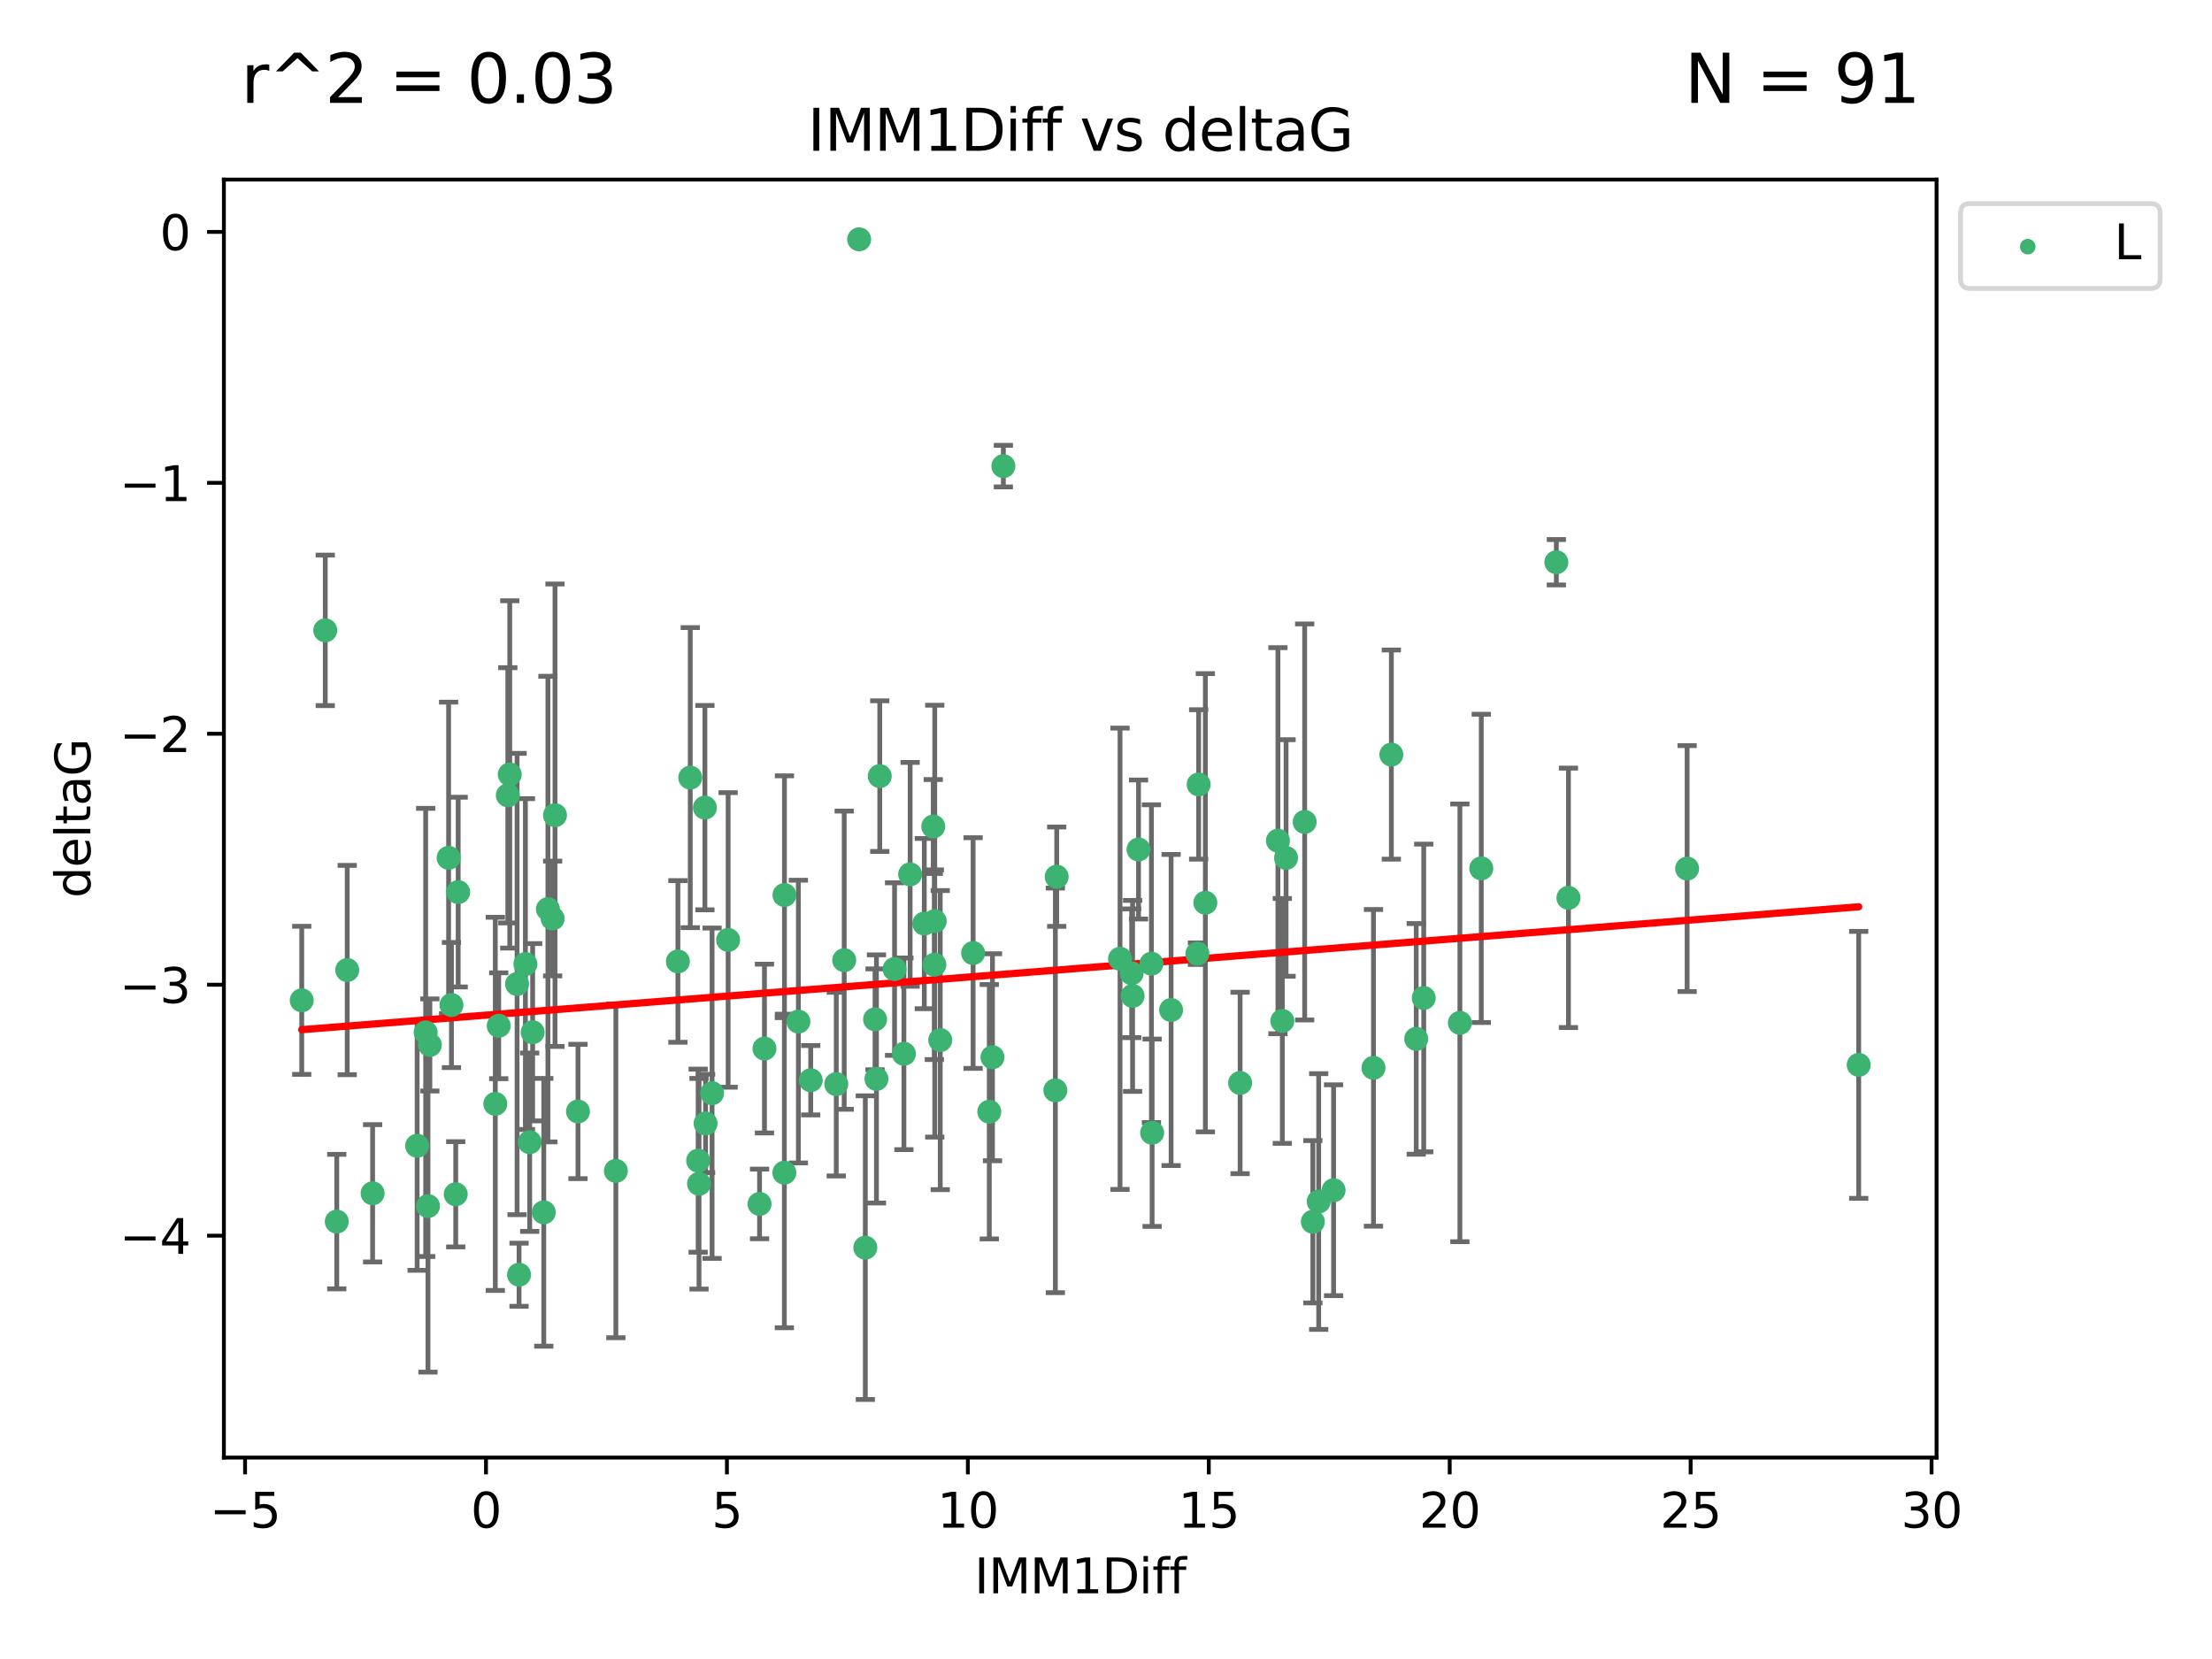 <?xml version="1.0" encoding="utf-8" standalone="no"?>
<!DOCTYPE svg PUBLIC "-//W3C//DTD SVG 1.1//EN"
  "http://www.w3.org/Graphics/SVG/1.1/DTD/svg11.dtd">
<svg xmlns:xlink="http://www.w3.org/1999/xlink" width="460.8pt" height="345.6pt" viewBox="0 0 460.8 345.6" xmlns="http://www.w3.org/2000/svg" version="1.1">
 <defs>
  <style type="text/css">*{stroke-linejoin: round; stroke-linecap: butt}</style>
 </defs>
 <g id="figure_1">
  <g id="patch_1">
   <path d="M 0 345.6 
L 460.8 345.6 
L 460.8 0 
L 0 0 
z
" style="fill: #ffffff"/>
  </g>
  <g id="axes_1">
   <g id="patch_2">
    <path d="M 46.64 303.64 
L 403.42 303.64 
L 403.42 37.411 
L 46.64 37.411 
z
" style="fill: #ffffff"/>
   </g>
   <g id="PathCollection_1">
    <defs>
     <path id="m84926c262b" d="M 0 1.118 
C 0.297 1.118 0.581 1 0.791 0.791 
C 1 0.581 1.118 0.297 1.118 0 
C 1.118 -0.297 1 -0.581 0.791 -0.791 
C 0.581 -1 0.297 -1.118 0 -1.118 
C -0.297 -1.118 -0.581 -1 -0.791 -0.791 
C -1 -0.581 -1.118 -0.297 -1.118 0 
C -1.118 0.297 -1 0.581 -0.791 0.791 
C -0.581 1 -0.297 1.118 0 1.118 
z
" style="stroke: #3cb371"/>
    </defs>
    <g clip-path="url(#p9b55ebc605)">
     <use xlink:href="#m84926c262b" x="72.333" y="202.077" style="fill: #3cb371; stroke: #3cb371"/>
     <use xlink:href="#m84926c262b" x="103.892" y="213.686" style="fill: #3cb371; stroke: #3cb371"/>
     <use xlink:href="#m84926c262b" x="94.938" y="248.787" style="fill: #3cb371; stroke: #3cb371"/>
     <use xlink:href="#m84926c262b" x="107.717" y="204.991" style="fill: #3cb371; stroke: #3cb371"/>
     <use xlink:href="#m84926c262b" x="141.223" y="200.286" style="fill: #3cb371; stroke: #3cb371"/>
     <use xlink:href="#m84926c262b" x="115.125" y="191.345" style="fill: #3cb371; stroke: #3cb371"/>
     <use xlink:href="#m84926c262b" x="108.128" y="265.548" style="fill: #3cb371; stroke: #3cb371"/>
     <use xlink:href="#m84926c262b" x="77.623" y="248.584" style="fill: #3cb371; stroke: #3cb371"/>
     <use xlink:href="#m84926c262b" x="110.959" y="215.036" style="fill: #3cb371; stroke: #3cb371"/>
     <use xlink:href="#m84926c262b" x="151.683" y="195.804" style="fill: #3cb371; stroke: #3cb371"/>
     <use xlink:href="#m84926c262b" x="70.155" y="254.482" style="fill: #3cb371; stroke: #3cb371"/>
     <use xlink:href="#m84926c262b" x="159.251" y="218.436" style="fill: #3cb371; stroke: #3cb371"/>
     <use xlink:href="#m84926c262b" x="86.898" y="238.686" style="fill: #3cb371; stroke: #3cb371"/>
     <use xlink:href="#m84926c262b" x="174.208" y="225.841" style="fill: #3cb371; stroke: #3cb371"/>
     <use xlink:href="#m84926c262b" x="202.716" y="198.536" style="fill: #3cb371; stroke: #3cb371"/>
     <use xlink:href="#m84926c262b" x="89.548" y="217.681" style="fill: #3cb371; stroke: #3cb371"/>
     <use xlink:href="#m84926c262b" x="88.675" y="215.076" style="fill: #3cb371; stroke: #3cb371"/>
     <use xlink:href="#m84926c262b" x="89.157" y="251.241" style="fill: #3cb371; stroke: #3cb371"/>
     <use xlink:href="#m84926c262b" x="145.62" y="246.6" style="fill: #3cb371; stroke: #3cb371"/>
     <use xlink:href="#m84926c262b" x="120.405" y="231.542" style="fill: #3cb371; stroke: #3cb371"/>
     <use xlink:href="#m84926c262b" x="110.347" y="237.94" style="fill: #3cb371; stroke: #3cb371"/>
     <use xlink:href="#m84926c262b" x="106.191" y="161.329" style="fill: #3cb371; stroke: #3cb371"/>
     <use xlink:href="#m84926c262b" x="163.417" y="186.444" style="fill: #3cb371; stroke: #3cb371"/>
     <use xlink:href="#m84926c262b" x="146.985" y="234.034" style="fill: #3cb371; stroke: #3cb371"/>
     <use xlink:href="#m84926c262b" x="251.098" y="188.055" style="fill: #3cb371; stroke: #3cb371"/>
     <use xlink:href="#m84926c262b" x="168.888" y="225.03" style="fill: #3cb371; stroke: #3cb371"/>
     <use xlink:href="#m84926c262b" x="103.18" y="229.957" style="fill: #3cb371; stroke: #3cb371"/>
     <use xlink:href="#m84926c262b" x="175.864" y="200.023" style="fill: #3cb371; stroke: #3cb371"/>
     <use xlink:href="#m84926c262b" x="94.045" y="209.364" style="fill: #3cb371; stroke: #3cb371"/>
     <use xlink:href="#m84926c262b" x="182.58" y="224.758" style="fill: #3cb371; stroke: #3cb371"/>
     <use xlink:href="#m84926c262b" x="180.261" y="259.91" style="fill: #3cb371; stroke: #3cb371"/>
     <use xlink:href="#m84926c262b" x="178.976" y="49.858" style="fill: #3cb371; stroke: #3cb371"/>
     <use xlink:href="#m84926c262b" x="240.007" y="235.974" style="fill: #3cb371; stroke: #3cb371"/>
     <use xlink:href="#m84926c262b" x="115.617" y="169.822" style="fill: #3cb371; stroke: #3cb371"/>
     <use xlink:href="#m84926c262b" x="67.756" y="131.312" style="fill: #3cb371; stroke: #3cb371"/>
     <use xlink:href="#m84926c262b" x="62.857" y="208.389" style="fill: #3cb371; stroke: #3cb371"/>
     <use xlink:href="#m84926c262b" x="143.793" y="161.992" style="fill: #3cb371; stroke: #3cb371"/>
     <use xlink:href="#m84926c262b" x="237.176" y="176.968" style="fill: #3cb371; stroke: #3cb371"/>
     <use xlink:href="#m84926c262b" x="146.845" y="168.246" style="fill: #3cb371; stroke: #3cb371"/>
     <use xlink:href="#m84926c262b" x="220.131" y="182.631" style="fill: #3cb371; stroke: #3cb371"/>
     <use xlink:href="#m84926c262b" x="128.295" y="243.916" style="fill: #3cb371; stroke: #3cb371"/>
     <use xlink:href="#m84926c262b" x="158.228" y="250.801" style="fill: #3cb371; stroke: #3cb371"/>
     <use xlink:href="#m84926c262b" x="166.318" y="212.813" style="fill: #3cb371; stroke: #3cb371"/>
     <use xlink:href="#m84926c262b" x="148.34" y="227.736" style="fill: #3cb371; stroke: #3cb371"/>
     <use xlink:href="#m84926c262b" x="114.141" y="189.382" style="fill: #3cb371; stroke: #3cb371"/>
     <use xlink:href="#m84926c262b" x="93.453" y="178.703" style="fill: #3cb371; stroke: #3cb371"/>
     <use xlink:href="#m84926c262b" x="145.439" y="241.787" style="fill: #3cb371; stroke: #3cb371"/>
     <use xlink:href="#m84926c262b" x="235.751" y="202.748" style="fill: #3cb371; stroke: #3cb371"/>
     <use xlink:href="#m84926c262b" x="243.962" y="210.402" style="fill: #3cb371; stroke: #3cb371"/>
     <use xlink:href="#m84926c262b" x="195.87" y="216.67" style="fill: #3cb371; stroke: #3cb371"/>
     <use xlink:href="#m84926c262b" x="105.789" y="165.676" style="fill: #3cb371; stroke: #3cb371"/>
     <use xlink:href="#m84926c262b" x="183.272" y="161.676" style="fill: #3cb371; stroke: #3cb371"/>
     <use xlink:href="#m84926c262b" x="188.301" y="219.525" style="fill: #3cb371; stroke: #3cb371"/>
     <use xlink:href="#m84926c262b" x="95.45" y="185.84" style="fill: #3cb371; stroke: #3cb371"/>
     <use xlink:href="#m84926c262b" x="109.453" y="200.831" style="fill: #3cb371; stroke: #3cb371"/>
     <use xlink:href="#m84926c262b" x="308.576" y="180.897" style="fill: #3cb371; stroke: #3cb371"/>
     <use xlink:href="#m84926c262b" x="249.442" y="198.662" style="fill: #3cb371; stroke: #3cb371"/>
     <use xlink:href="#m84926c262b" x="194.645" y="200.963" style="fill: #3cb371; stroke: #3cb371"/>
     <use xlink:href="#m84926c262b" x="296.59" y="207.895" style="fill: #3cb371; stroke: #3cb371"/>
     <use xlink:href="#m84926c262b" x="304.119" y="213.08" style="fill: #3cb371; stroke: #3cb371"/>
     <use xlink:href="#m84926c262b" x="206.088" y="231.594" style="fill: #3cb371; stroke: #3cb371"/>
     <use xlink:href="#m84926c262b" x="219.85" y="227.143" style="fill: #3cb371; stroke: #3cb371"/>
     <use xlink:href="#m84926c262b" x="194.726" y="191.895" style="fill: #3cb371; stroke: #3cb371"/>
     <use xlink:href="#m84926c262b" x="249.703" y="163.412" style="fill: #3cb371; stroke: #3cb371"/>
     <use xlink:href="#m84926c262b" x="206.751" y="220.245" style="fill: #3cb371; stroke: #3cb371"/>
     <use xlink:href="#m84926c262b" x="113.278" y="252.547" style="fill: #3cb371; stroke: #3cb371"/>
     <use xlink:href="#m84926c262b" x="186.354" y="201.877" style="fill: #3cb371; stroke: #3cb371"/>
     <use xlink:href="#m84926c262b" x="267.912" y="178.73" style="fill: #3cb371; stroke: #3cb371"/>
     <use xlink:href="#m84926c262b" x="182.289" y="212.344" style="fill: #3cb371; stroke: #3cb371"/>
     <use xlink:href="#m84926c262b" x="233.321" y="199.724" style="fill: #3cb371; stroke: #3cb371"/>
     <use xlink:href="#m84926c262b" x="235.941" y="207.468" style="fill: #3cb371; stroke: #3cb371"/>
     <use xlink:href="#m84926c262b" x="267.129" y="212.679" style="fill: #3cb371; stroke: #3cb371"/>
     <use xlink:href="#m84926c262b" x="239.866" y="200.75" style="fill: #3cb371; stroke: #3cb371"/>
     <use xlink:href="#m84926c262b" x="295.024" y="216.417" style="fill: #3cb371; stroke: #3cb371"/>
     <use xlink:href="#m84926c262b" x="277.809" y="247.948" style="fill: #3cb371; stroke: #3cb371"/>
     <use xlink:href="#m84926c262b" x="258.336" y="225.601" style="fill: #3cb371; stroke: #3cb371"/>
     <use xlink:href="#m84926c262b" x="194.414" y="172.178" style="fill: #3cb371; stroke: #3cb371"/>
     <use xlink:href="#m84926c262b" x="209.02" y="97.104" style="fill: #3cb371; stroke: #3cb371"/>
     <use xlink:href="#m84926c262b" x="189.596" y="182.143" style="fill: #3cb371; stroke: #3cb371"/>
     <use xlink:href="#m84926c262b" x="163.397" y="244.292" style="fill: #3cb371; stroke: #3cb371"/>
     <use xlink:href="#m84926c262b" x="274.708" y="250.304" style="fill: #3cb371; stroke: #3cb371"/>
     <use xlink:href="#m84926c262b" x="324.215" y="117.127" style="fill: #3cb371; stroke: #3cb371"/>
     <use xlink:href="#m84926c262b" x="266.216" y="175.132" style="fill: #3cb371; stroke: #3cb371"/>
     <use xlink:href="#m84926c262b" x="192.547" y="192.4" style="fill: #3cb371; stroke: #3cb371"/>
     <use xlink:href="#m84926c262b" x="286.121" y="222.449" style="fill: #3cb371; stroke: #3cb371"/>
     <use xlink:href="#m84926c262b" x="271.787" y="171.225" style="fill: #3cb371; stroke: #3cb371"/>
     <use xlink:href="#m84926c262b" x="273.493" y="254.514" style="fill: #3cb371; stroke: #3cb371"/>
     <use xlink:href="#m84926c262b" x="387.203" y="221.834" style="fill: #3cb371; stroke: #3cb371"/>
     <use xlink:href="#m84926c262b" x="289.845" y="157.198" style="fill: #3cb371; stroke: #3cb371"/>
     <use xlink:href="#m84926c262b" x="326.734" y="187.036" style="fill: #3cb371; stroke: #3cb371"/>
     <use xlink:href="#m84926c262b" x="351.458" y="180.94" style="fill: #3cb371; stroke: #3cb371"/>
    </g>
   </g>
   <g id="matplotlib.axis_1">
    <g id="xtick_1">
     <g id="line2d_1">
      <defs>
       <path id="m2c3b418f00" d="M 0 0 
L 0 3.5 
" style="stroke: #000000; stroke-width: 0.8"/>
      </defs>
      <g>
       <use xlink:href="#m2c3b418f00" x="51.053" y="303.64" style="stroke: #000000; stroke-width: 0.8"/>
      </g>
     </g>
     <g id="text_1">
      <!-- −5 -->
      <g transform="translate(43.682 318.238)scale(0.1 -0.1)">
       <defs>
        <path id="DejaVuSans-2212" d="M 678 2272 
L 4684 2272 
L 4684 1741 
L 678 1741 
L 678 2272 
z
" transform="scale(0.016)"/>
        <path id="DejaVuSans-35" d="M 691 4666 
L 3169 4666 
L 3169 4134 
L 1269 4134 
L 1269 2991 
Q 1406 3038 1543 3061 
Q 1681 3084 1819 3084 
Q 2600 3084 3056 2656 
Q 3513 2228 3513 1497 
Q 3513 744 3044 326 
Q 2575 -91 1722 -91 
Q 1428 -91 1123 -41 
Q 819 9 494 109 
L 494 744 
Q 775 591 1075 516 
Q 1375 441 1709 441 
Q 2250 441 2565 725 
Q 2881 1009 2881 1497 
Q 2881 1984 2565 2268 
Q 2250 2553 1709 2553 
Q 1456 2553 1204 2497 
Q 953 2441 691 2322 
L 691 4666 
z
" transform="scale(0.016)"/>
       </defs>
       <use xlink:href="#DejaVuSans-2212"/>
       <use xlink:href="#DejaVuSans-35" x="83.789"/>
      </g>
     </g>
    </g>
    <g id="xtick_2">
     <g id="line2d_2">
      <g>
       <use xlink:href="#m2c3b418f00" x="101.242" y="303.64" style="stroke: #000000; stroke-width: 0.8"/>
      </g>
     </g>
     <g id="text_2">
      <!-- 0 -->
      <g transform="translate(98.061 318.238)scale(0.1 -0.1)">
       <defs>
        <path id="DejaVuSans-30" d="M 2034 4250 
Q 1547 4250 1301 3770 
Q 1056 3291 1056 2328 
Q 1056 1369 1301 889 
Q 1547 409 2034 409 
Q 2525 409 2770 889 
Q 3016 1369 3016 2328 
Q 3016 3291 2770 3770 
Q 2525 4250 2034 4250 
z
M 2034 4750 
Q 2819 4750 3233 4129 
Q 3647 3509 3647 2328 
Q 3647 1150 3233 529 
Q 2819 -91 2034 -91 
Q 1250 -91 836 529 
Q 422 1150 422 2328 
Q 422 3509 836 4129 
Q 1250 4750 2034 4750 
z
" transform="scale(0.016)"/>
       </defs>
       <use xlink:href="#DejaVuSans-30"/>
      </g>
     </g>
    </g>
    <g id="xtick_3">
     <g id="line2d_3">
      <g>
       <use xlink:href="#m2c3b418f00" x="151.432" y="303.64" style="stroke: #000000; stroke-width: 0.8"/>
      </g>
     </g>
     <g id="text_3">
      <!-- 5 -->
      <g transform="translate(148.251 318.238)scale(0.1 -0.1)">
       <use xlink:href="#DejaVuSans-35"/>
      </g>
     </g>
    </g>
    <g id="xtick_4">
     <g id="line2d_4">
      <g>
       <use xlink:href="#m2c3b418f00" x="201.622" y="303.64" style="stroke: #000000; stroke-width: 0.8"/>
      </g>
     </g>
     <g id="text_4">
      <!-- 10 -->
      <g transform="translate(195.259 318.238)scale(0.1 -0.1)">
       <defs>
        <path id="DejaVuSans-31" d="M 794 531 
L 1825 531 
L 1825 4091 
L 703 3866 
L 703 4441 
L 1819 4666 
L 2450 4666 
L 2450 531 
L 3481 531 
L 3481 0 
L 794 0 
L 794 531 
z
" transform="scale(0.016)"/>
       </defs>
       <use xlink:href="#DejaVuSans-31"/>
       <use xlink:href="#DejaVuSans-30" x="63.623"/>
      </g>
     </g>
    </g>
    <g id="xtick_5">
     <g id="line2d_5">
      <g>
       <use xlink:href="#m2c3b418f00" x="251.811" y="303.64" style="stroke: #000000; stroke-width: 0.8"/>
      </g>
     </g>
     <g id="text_5">
      <!-- 15 -->
      <g transform="translate(245.449 318.238)scale(0.1 -0.1)">
       <use xlink:href="#DejaVuSans-31"/>
       <use xlink:href="#DejaVuSans-35" x="63.623"/>
      </g>
     </g>
    </g>
    <g id="xtick_6">
     <g id="line2d_6">
      <g>
       <use xlink:href="#m2c3b418f00" x="302.001" y="303.64" style="stroke: #000000; stroke-width: 0.8"/>
      </g>
     </g>
     <g id="text_6">
      <!-- 20 -->
      <g transform="translate(295.638 318.238)scale(0.1 -0.1)">
       <defs>
        <path id="DejaVuSans-32" d="M 1228 531 
L 3431 531 
L 3431 0 
L 469 0 
L 469 531 
Q 828 903 1448 1529 
Q 2069 2156 2228 2338 
Q 2531 2678 2651 2914 
Q 2772 3150 2772 3378 
Q 2772 3750 2511 3984 
Q 2250 4219 1831 4219 
Q 1534 4219 1204 4116 
Q 875 4013 500 3803 
L 500 4441 
Q 881 4594 1212 4672 
Q 1544 4750 1819 4750 
Q 2544 4750 2975 4387 
Q 3406 4025 3406 3419 
Q 3406 3131 3298 2873 
Q 3191 2616 2906 2266 
Q 2828 2175 2409 1742 
Q 1991 1309 1228 531 
z
" transform="scale(0.016)"/>
       </defs>
       <use xlink:href="#DejaVuSans-32"/>
       <use xlink:href="#DejaVuSans-30" x="63.623"/>
      </g>
     </g>
    </g>
    <g id="xtick_7">
     <g id="line2d_7">
      <g>
       <use xlink:href="#m2c3b418f00" x="352.19" y="303.64" style="stroke: #000000; stroke-width: 0.8"/>
      </g>
     </g>
     <g id="text_7">
      <!-- 25 -->
      <g transform="translate(345.828 318.238)scale(0.1 -0.1)">
       <use xlink:href="#DejaVuSans-32"/>
       <use xlink:href="#DejaVuSans-35" x="63.623"/>
      </g>
     </g>
    </g>
    <g id="xtick_8">
     <g id="line2d_8">
      <g>
       <use xlink:href="#m2c3b418f00" x="402.38" y="303.64" style="stroke: #000000; stroke-width: 0.8"/>
      </g>
     </g>
     <g id="text_8">
      <!-- 30 -->
      <g transform="translate(396.018 318.238)scale(0.1 -0.1)">
       <defs>
        <path id="DejaVuSans-33" d="M 2597 2516 
Q 3050 2419 3304 2112 
Q 3559 1806 3559 1356 
Q 3559 666 3084 287 
Q 2609 -91 1734 -91 
Q 1441 -91 1130 -33 
Q 819 25 488 141 
L 488 750 
Q 750 597 1062 519 
Q 1375 441 1716 441 
Q 2309 441 2620 675 
Q 2931 909 2931 1356 
Q 2931 1769 2642 2001 
Q 2353 2234 1838 2234 
L 1294 2234 
L 1294 2753 
L 1863 2753 
Q 2328 2753 2575 2939 
Q 2822 3125 2822 3475 
Q 2822 3834 2567 4026 
Q 2313 4219 1838 4219 
Q 1578 4219 1281 4162 
Q 984 4106 628 3988 
L 628 4550 
Q 988 4650 1302 4700 
Q 1616 4750 1894 4750 
Q 2613 4750 3031 4423 
Q 3450 4097 3450 3541 
Q 3450 3153 3228 2886 
Q 3006 2619 2597 2516 
z
" transform="scale(0.016)"/>
       </defs>
       <use xlink:href="#DejaVuSans-33"/>
       <use xlink:href="#DejaVuSans-30" x="63.623"/>
      </g>
     </g>
    </g>
    <g id="text_9">
     <!-- IMM1Diff -->
     <g transform="translate(202.986 331.917)scale(0.1 -0.1)">
      <defs>
       <path id="DejaVuSans-49" d="M 628 4666 
L 1259 4666 
L 1259 0 
L 628 0 
L 628 4666 
z
" transform="scale(0.016)"/>
       <path id="DejaVuSans-4d" d="M 628 4666 
L 1569 4666 
L 2759 1491 
L 3956 4666 
L 4897 4666 
L 4897 0 
L 4281 0 
L 4281 4097 
L 3078 897 
L 2444 897 
L 1241 4097 
L 1241 0 
L 628 0 
L 628 4666 
z
" transform="scale(0.016)"/>
       <path id="DejaVuSans-44" d="M 1259 4147 
L 1259 519 
L 2022 519 
Q 2988 519 3436 956 
Q 3884 1394 3884 2338 
Q 3884 3275 3436 3711 
Q 2988 4147 2022 4147 
L 1259 4147 
z
M 628 4666 
L 1925 4666 
Q 3281 4666 3915 4102 
Q 4550 3538 4550 2338 
Q 4550 1131 3912 565 
Q 3275 0 1925 0 
L 628 0 
L 628 4666 
z
" transform="scale(0.016)"/>
       <path id="DejaVuSans-69" d="M 603 3500 
L 1178 3500 
L 1178 0 
L 603 0 
L 603 3500 
z
M 603 4863 
L 1178 4863 
L 1178 4134 
L 603 4134 
L 603 4863 
z
" transform="scale(0.016)"/>
       <path id="DejaVuSans-66" d="M 2375 4863 
L 2375 4384 
L 1825 4384 
Q 1516 4384 1395 4259 
Q 1275 4134 1275 3809 
L 1275 3500 
L 2222 3500 
L 2222 3053 
L 1275 3053 
L 1275 0 
L 697 0 
L 697 3053 
L 147 3053 
L 147 3500 
L 697 3500 
L 697 3744 
Q 697 4328 969 4595 
Q 1241 4863 1831 4863 
L 2375 4863 
z
" transform="scale(0.016)"/>
      </defs>
      <use xlink:href="#DejaVuSans-49"/>
      <use xlink:href="#DejaVuSans-4d" x="29.492"/>
      <use xlink:href="#DejaVuSans-4d" x="115.771"/>
      <use xlink:href="#DejaVuSans-31" x="202.051"/>
      <use xlink:href="#DejaVuSans-44" x="265.674"/>
      <use xlink:href="#DejaVuSans-69" x="342.676"/>
      <use xlink:href="#DejaVuSans-66" x="370.459"/>
      <use xlink:href="#DejaVuSans-66" x="405.664"/>
     </g>
    </g>
   </g>
   <g id="matplotlib.axis_2">
    <g id="ytick_1">
     <g id="line2d_9">
      <defs>
       <path id="m2d389047c7" d="M 0 0 
L -3.5 0 
" style="stroke: #000000; stroke-width: 0.8"/>
      </defs>
      <g>
       <use xlink:href="#m2d389047c7" x="46.64" y="257.412" style="stroke: #000000; stroke-width: 0.8"/>
      </g>
     </g>
     <g id="text_10">
      <!-- −4 -->
      <g transform="translate(24.898 261.211)scale(0.1 -0.1)">
       <defs>
        <path id="DejaVuSans-34" d="M 2419 4116 
L 825 1625 
L 2419 1625 
L 2419 4116 
z
M 2253 4666 
L 3047 4666 
L 3047 1625 
L 3713 1625 
L 3713 1100 
L 3047 1100 
L 3047 0 
L 2419 0 
L 2419 1100 
L 313 1100 
L 313 1709 
L 2253 4666 
z
" transform="scale(0.016)"/>
       </defs>
       <use xlink:href="#DejaVuSans-2212"/>
       <use xlink:href="#DejaVuSans-34" x="83.789"/>
      </g>
     </g>
    </g>
    <g id="ytick_2">
     <g id="line2d_10">
      <g>
       <use xlink:href="#m2d389047c7" x="46.64" y="205.135" style="stroke: #000000; stroke-width: 0.8"/>
      </g>
     </g>
     <g id="text_11">
      <!-- −3 -->
      <g transform="translate(24.898 208.935)scale(0.1 -0.1)">
       <use xlink:href="#DejaVuSans-2212"/>
       <use xlink:href="#DejaVuSans-33" x="83.789"/>
      </g>
     </g>
    </g>
    <g id="ytick_3">
     <g id="line2d_11">
      <g>
       <use xlink:href="#m2d389047c7" x="46.64" y="152.859" style="stroke: #000000; stroke-width: 0.8"/>
      </g>
     </g>
     <g id="text_12">
      <!-- −2 -->
      <g transform="translate(24.898 156.658)scale(0.1 -0.1)">
       <use xlink:href="#DejaVuSans-2212"/>
       <use xlink:href="#DejaVuSans-32" x="83.789"/>
      </g>
     </g>
    </g>
    <g id="ytick_4">
     <g id="line2d_12">
      <g>
       <use xlink:href="#m2d389047c7" x="46.64" y="100.583" style="stroke: #000000; stroke-width: 0.8"/>
      </g>
     </g>
     <g id="text_13">
      <!-- −1 -->
      <g transform="translate(24.898 104.382)scale(0.1 -0.1)">
       <use xlink:href="#DejaVuSans-2212"/>
       <use xlink:href="#DejaVuSans-31" x="83.789"/>
      </g>
     </g>
    </g>
    <g id="ytick_5">
     <g id="line2d_13">
      <g>
       <use xlink:href="#m2d389047c7" x="46.64" y="48.307" style="stroke: #000000; stroke-width: 0.8"/>
      </g>
     </g>
     <g id="text_14">
      <!-- 0 -->
      <g transform="translate(33.278 52.106)scale(0.1 -0.1)">
       <use xlink:href="#DejaVuSans-30"/>
      </g>
     </g>
    </g>
    <g id="text_15">
     <!-- deltaG -->
     <g transform="translate(18.818 187.064)rotate(-90)scale(0.1 -0.1)">
      <defs>
       <path id="DejaVuSans-64" d="M 2906 2969 
L 2906 4863 
L 3481 4863 
L 3481 0 
L 2906 0 
L 2906 525 
Q 2725 213 2448 61 
Q 2172 -91 1784 -91 
Q 1150 -91 751 415 
Q 353 922 353 1747 
Q 353 2572 751 3078 
Q 1150 3584 1784 3584 
Q 2172 3584 2448 3432 
Q 2725 3281 2906 2969 
z
M 947 1747 
Q 947 1113 1208 752 
Q 1469 391 1925 391 
Q 2381 391 2643 752 
Q 2906 1113 2906 1747 
Q 2906 2381 2643 2742 
Q 2381 3103 1925 3103 
Q 1469 3103 1208 2742 
Q 947 2381 947 1747 
z
" transform="scale(0.016)"/>
       <path id="DejaVuSans-65" d="M 3597 1894 
L 3597 1613 
L 953 1613 
Q 991 1019 1311 708 
Q 1631 397 2203 397 
Q 2534 397 2845 478 
Q 3156 559 3463 722 
L 3463 178 
Q 3153 47 2828 -22 
Q 2503 -91 2169 -91 
Q 1331 -91 842 396 
Q 353 884 353 1716 
Q 353 2575 817 3079 
Q 1281 3584 2069 3584 
Q 2775 3584 3186 3129 
Q 3597 2675 3597 1894 
z
M 3022 2063 
Q 3016 2534 2758 2815 
Q 2500 3097 2075 3097 
Q 1594 3097 1305 2825 
Q 1016 2553 972 2059 
L 3022 2063 
z
" transform="scale(0.016)"/>
       <path id="DejaVuSans-6c" d="M 603 4863 
L 1178 4863 
L 1178 0 
L 603 0 
L 603 4863 
z
" transform="scale(0.016)"/>
       <path id="DejaVuSans-74" d="M 1172 4494 
L 1172 3500 
L 2356 3500 
L 2356 3053 
L 1172 3053 
L 1172 1153 
Q 1172 725 1289 603 
Q 1406 481 1766 481 
L 2356 481 
L 2356 0 
L 1766 0 
Q 1100 0 847 248 
Q 594 497 594 1153 
L 594 3053 
L 172 3053 
L 172 3500 
L 594 3500 
L 594 4494 
L 1172 4494 
z
" transform="scale(0.016)"/>
       <path id="DejaVuSans-61" d="M 2194 1759 
Q 1497 1759 1228 1600 
Q 959 1441 959 1056 
Q 959 750 1161 570 
Q 1363 391 1709 391 
Q 2188 391 2477 730 
Q 2766 1069 2766 1631 
L 2766 1759 
L 2194 1759 
z
M 3341 1997 
L 3341 0 
L 2766 0 
L 2766 531 
Q 2569 213 2275 61 
Q 1981 -91 1556 -91 
Q 1019 -91 701 211 
Q 384 513 384 1019 
Q 384 1609 779 1909 
Q 1175 2209 1959 2209 
L 2766 2209 
L 2766 2266 
Q 2766 2663 2505 2880 
Q 2244 3097 1772 3097 
Q 1472 3097 1187 3025 
Q 903 2953 641 2809 
L 641 3341 
Q 956 3463 1253 3523 
Q 1550 3584 1831 3584 
Q 2591 3584 2966 3190 
Q 3341 2797 3341 1997 
z
" transform="scale(0.016)"/>
       <path id="DejaVuSans-47" d="M 3809 666 
L 3809 1919 
L 2778 1919 
L 2778 2438 
L 4434 2438 
L 4434 434 
Q 4069 175 3628 42 
Q 3188 -91 2688 -91 
Q 1594 -91 976 548 
Q 359 1188 359 2328 
Q 359 3472 976 4111 
Q 1594 4750 2688 4750 
Q 3144 4750 3555 4637 
Q 3966 4525 4313 4306 
L 4313 3634 
Q 3963 3931 3569 4081 
Q 3175 4231 2741 4231 
Q 1884 4231 1454 3753 
Q 1025 3275 1025 2328 
Q 1025 1384 1454 906 
Q 1884 428 2741 428 
Q 3075 428 3337 486 
Q 3600 544 3809 666 
z
" transform="scale(0.016)"/>
      </defs>
      <use xlink:href="#DejaVuSans-64"/>
      <use xlink:href="#DejaVuSans-65" x="63.477"/>
      <use xlink:href="#DejaVuSans-6c" x="125"/>
      <use xlink:href="#DejaVuSans-74" x="152.783"/>
      <use xlink:href="#DejaVuSans-61" x="191.992"/>
      <use xlink:href="#DejaVuSans-47" x="253.271"/>
     </g>
    </g>
   </g>
   <g id="LineCollection_1">
    <path d="M 72.333 223.875 
L 72.333 180.278 
" clip-path="url(#p9b55ebc605)" style="fill: none; stroke: #696969"/>
    <path d="M 103.892 224.71 
L 103.892 202.661 
" clip-path="url(#p9b55ebc605)" style="fill: none; stroke: #696969"/>
    <path d="M 94.938 259.747 
L 94.938 237.827 
" clip-path="url(#p9b55ebc605)" style="fill: none; stroke: #696969"/>
    <path d="M 107.717 253.043 
L 107.717 156.939 
" clip-path="url(#p9b55ebc605)" style="fill: none; stroke: #696969"/>
    <path d="M 141.223 217.124 
L 141.223 183.448 
" clip-path="url(#p9b55ebc605)" style="fill: none; stroke: #696969"/>
    <path d="M 115.125 203.3 
L 115.125 179.39 
" clip-path="url(#p9b55ebc605)" style="fill: none; stroke: #696969"/>
    <path d="M 108.128 272.122 
L 108.128 258.974 
" clip-path="url(#p9b55ebc605)" style="fill: none; stroke: #696969"/>
    <path d="M 77.623 262.887 
L 77.623 234.282 
" clip-path="url(#p9b55ebc605)" style="fill: none; stroke: #696969"/>
    <path d="M 110.959 233.507 
L 110.959 196.564 
" clip-path="url(#p9b55ebc605)" style="fill: none; stroke: #696969"/>
    <path d="M 151.683 226.49 
L 151.683 165.118 
" clip-path="url(#p9b55ebc605)" style="fill: none; stroke: #696969"/>
    <path d="M 70.155 268.492 
L 70.155 240.472 
" clip-path="url(#p9b55ebc605)" style="fill: none; stroke: #696969"/>
    <path d="M 159.251 236.017 
L 159.251 200.856 
" clip-path="url(#p9b55ebc605)" style="fill: none; stroke: #696969"/>
    <path d="M 86.898 264.628 
L 86.898 212.744 
" clip-path="url(#p9b55ebc605)" style="fill: none; stroke: #696969"/>
    <path d="M 174.208 244.975 
L 174.208 206.707 
" clip-path="url(#p9b55ebc605)" style="fill: none; stroke: #696969"/>
    <path d="M 202.716 222.567 
L 202.716 174.505 
" clip-path="url(#p9b55ebc605)" style="fill: none; stroke: #696969"/>
    <path d="M 89.548 227.275 
L 89.548 208.088 
" clip-path="url(#p9b55ebc605)" style="fill: none; stroke: #696969"/>
    <path d="M 88.675 261.757 
L 88.675 168.394 
" clip-path="url(#p9b55ebc605)" style="fill: none; stroke: #696969"/>
    <path d="M 89.157 285.838 
L 89.157 216.645 
" clip-path="url(#p9b55ebc605)" style="fill: none; stroke: #696969"/>
    <path d="M 145.62 268.538 
L 145.62 224.662 
" clip-path="url(#p9b55ebc605)" style="fill: none; stroke: #696969"/>
    <path d="M 120.405 245.535 
L 120.405 217.549 
" clip-path="url(#p9b55ebc605)" style="fill: none; stroke: #696969"/>
    <path d="M 110.347 256.525 
L 110.347 219.355 
" clip-path="url(#p9b55ebc605)" style="fill: none; stroke: #696969"/>
    <path d="M 106.191 197.507 
L 106.191 125.151 
" clip-path="url(#p9b55ebc605)" style="fill: none; stroke: #696969"/>
    <path d="M 163.417 211.274 
L 163.417 161.614 
" clip-path="url(#p9b55ebc605)" style="fill: none; stroke: #696969"/>
    <path d="M 146.985 244.284 
L 146.985 223.785 
" clip-path="url(#p9b55ebc605)" style="fill: none; stroke: #696969"/>
    <path d="M 251.098 235.784 
L 251.098 140.327 
" clip-path="url(#p9b55ebc605)" style="fill: none; stroke: #696969"/>
    <path d="M 168.888 232.257 
L 168.888 217.803 
" clip-path="url(#p9b55ebc605)" style="fill: none; stroke: #696969"/>
    <path d="M 103.18 268.826 
L 103.18 191.087 
" clip-path="url(#p9b55ebc605)" style="fill: none; stroke: #696969"/>
    <path d="M 175.864 231.084 
L 175.864 168.962 
" clip-path="url(#p9b55ebc605)" style="fill: none; stroke: #696969"/>
    <path d="M 94.045 222.393 
L 94.045 196.335 
" clip-path="url(#p9b55ebc605)" style="fill: none; stroke: #696969"/>
    <path d="M 182.58 250.608 
L 182.58 198.908 
" clip-path="url(#p9b55ebc605)" style="fill: none; stroke: #696969"/>
    <path d="M 180.261 291.539 
L 180.261 228.281 
" clip-path="url(#p9b55ebc605)" style="fill: none; stroke: #696969"/>
    <path d="M 178.976 50.204 
L 178.976 49.513 
" clip-path="url(#p9b55ebc605)" style="fill: none; stroke: #696969"/>
    <path d="M 240.007 255.489 
L 240.007 216.459 
" clip-path="url(#p9b55ebc605)" style="fill: none; stroke: #696969"/>
    <path d="M 115.617 217.989 
L 115.617 121.655 
" clip-path="url(#p9b55ebc605)" style="fill: none; stroke: #696969"/>
    <path d="M 67.756 146.987 
L 67.756 115.637 
" clip-path="url(#p9b55ebc605)" style="fill: none; stroke: #696969"/>
    <path d="M 62.857 223.81 
L 62.857 192.968 
" clip-path="url(#p9b55ebc605)" style="fill: none; stroke: #696969"/>
    <path d="M 143.793 193.245 
L 143.793 130.74 
" clip-path="url(#p9b55ebc605)" style="fill: none; stroke: #696969"/>
    <path d="M 237.176 191.445 
L 237.176 162.49 
" clip-path="url(#p9b55ebc605)" style="fill: none; stroke: #696969"/>
    <path d="M 146.845 189.532 
L 146.845 146.961 
" clip-path="url(#p9b55ebc605)" style="fill: none; stroke: #696969"/>
    <path d="M 220.131 192.974 
L 220.131 172.287 
" clip-path="url(#p9b55ebc605)" style="fill: none; stroke: #696969"/>
    <path d="M 128.295 278.676 
L 128.295 209.155 
" clip-path="url(#p9b55ebc605)" style="fill: none; stroke: #696969"/>
    <path d="M 158.228 258.055 
L 158.228 243.547 
" clip-path="url(#p9b55ebc605)" style="fill: none; stroke: #696969"/>
    <path d="M 166.318 242.262 
L 166.318 183.365 
" clip-path="url(#p9b55ebc605)" style="fill: none; stroke: #696969"/>
    <path d="M 148.34 262.144 
L 148.34 193.329 
" clip-path="url(#p9b55ebc605)" style="fill: none; stroke: #696969"/>
    <path d="M 114.141 237.88 
L 114.141 140.884 
" clip-path="url(#p9b55ebc605)" style="fill: none; stroke: #696969"/>
    <path d="M 93.453 211.138 
L 93.453 146.268 
" clip-path="url(#p9b55ebc605)" style="fill: none; stroke: #696969"/>
    <path d="M 145.439 260.853 
L 145.439 222.721 
" clip-path="url(#p9b55ebc605)" style="fill: none; stroke: #696969"/>
    <path d="M 235.751 216.156 
L 235.751 189.34 
" clip-path="url(#p9b55ebc605)" style="fill: none; stroke: #696969"/>
    <path d="M 243.962 242.807 
L 243.962 177.996 
" clip-path="url(#p9b55ebc605)" style="fill: none; stroke: #696969"/>
    <path d="M 195.87 247.824 
L 195.87 185.517 
" clip-path="url(#p9b55ebc605)" style="fill: none; stroke: #696969"/>
    <path d="M 105.789 192.266 
L 105.789 139.086 
" clip-path="url(#p9b55ebc605)" style="fill: none; stroke: #696969"/>
    <path d="M 183.272 177.368 
L 183.272 145.985 
" clip-path="url(#p9b55ebc605)" style="fill: none; stroke: #696969"/>
    <path d="M 188.301 239.488 
L 188.301 199.563 
" clip-path="url(#p9b55ebc605)" style="fill: none; stroke: #696969"/>
    <path d="M 95.45 205.604 
L 95.45 166.075 
" clip-path="url(#p9b55ebc605)" style="fill: none; stroke: #696969"/>
    <path d="M 109.453 235.292 
L 109.453 166.371 
" clip-path="url(#p9b55ebc605)" style="fill: none; stroke: #696969"/>
    <path d="M 308.576 213.004 
L 308.576 148.79 
" clip-path="url(#p9b55ebc605)" style="fill: none; stroke: #696969"/>
    <path d="M 249.442 200.908 
L 249.442 196.416 
" clip-path="url(#p9b55ebc605)" style="fill: none; stroke: #696969"/>
    <path d="M 194.645 220.72 
L 194.645 181.206 
" clip-path="url(#p9b55ebc605)" style="fill: none; stroke: #696969"/>
    <path d="M 296.59 239.946 
L 296.59 175.844 
" clip-path="url(#p9b55ebc605)" style="fill: none; stroke: #696969"/>
    <path d="M 304.119 258.671 
L 304.119 167.489 
" clip-path="url(#p9b55ebc605)" style="fill: none; stroke: #696969"/>
    <path d="M 206.088 258.094 
L 206.088 205.095 
" clip-path="url(#p9b55ebc605)" style="fill: none; stroke: #696969"/>
    <path d="M 219.85 269.284 
L 219.85 185.001 
" clip-path="url(#p9b55ebc605)" style="fill: none; stroke: #696969"/>
    <path d="M 194.726 236.876 
L 194.726 146.913 
" clip-path="url(#p9b55ebc605)" style="fill: none; stroke: #696969"/>
    <path d="M 249.703 178.975 
L 249.703 147.849 
" clip-path="url(#p9b55ebc605)" style="fill: none; stroke: #696969"/>
    <path d="M 206.751 241.807 
L 206.751 198.684 
" clip-path="url(#p9b55ebc605)" style="fill: none; stroke: #696969"/>
    <path d="M 113.278 280.438 
L 113.278 224.657 
" clip-path="url(#p9b55ebc605)" style="fill: none; stroke: #696969"/>
    <path d="M 186.354 219.851 
L 186.354 183.903 
" clip-path="url(#p9b55ebc605)" style="fill: none; stroke: #696969"/>
    <path d="M 267.912 203.37 
L 267.912 154.09 
" clip-path="url(#p9b55ebc605)" style="fill: none; stroke: #696969"/>
    <path d="M 182.289 222.847 
L 182.289 201.84 
" clip-path="url(#p9b55ebc605)" style="fill: none; stroke: #696969"/>
    <path d="M 233.321 247.774 
L 233.321 151.675 
" clip-path="url(#p9b55ebc605)" style="fill: none; stroke: #696969"/>
    <path d="M 235.941 227.362 
L 235.941 187.574 
" clip-path="url(#p9b55ebc605)" style="fill: none; stroke: #696969"/>
    <path d="M 267.129 238.18 
L 267.129 187.179 
" clip-path="url(#p9b55ebc605)" style="fill: none; stroke: #696969"/>
    <path d="M 239.866 233.849 
L 239.866 167.651 
" clip-path="url(#p9b55ebc605)" style="fill: none; stroke: #696969"/>
    <path d="M 295.024 240.439 
L 295.024 192.394 
" clip-path="url(#p9b55ebc605)" style="fill: none; stroke: #696969"/>
    <path d="M 277.809 269.914 
L 277.809 225.981 
" clip-path="url(#p9b55ebc605)" style="fill: none; stroke: #696969"/>
    <path d="M 258.336 244.494 
L 258.336 206.707 
" clip-path="url(#p9b55ebc605)" style="fill: none; stroke: #696969"/>
    <path d="M 194.414 181.967 
L 194.414 162.389 
" clip-path="url(#p9b55ebc605)" style="fill: none; stroke: #696969"/>
    <path d="M 209.02 101.438 
L 209.02 92.769 
" clip-path="url(#p9b55ebc605)" style="fill: none; stroke: #696969"/>
    <path d="M 189.596 205.459 
L 189.596 158.827 
" clip-path="url(#p9b55ebc605)" style="fill: none; stroke: #696969"/>
    <path d="M 163.397 276.593 
L 163.397 211.992 
" clip-path="url(#p9b55ebc605)" style="fill: none; stroke: #696969"/>
    <path d="M 274.708 276.942 
L 274.708 223.667 
" clip-path="url(#p9b55ebc605)" style="fill: none; stroke: #696969"/>
    <path d="M 324.215 121.855 
L 324.215 112.399 
" clip-path="url(#p9b55ebc605)" style="fill: none; stroke: #696969"/>
    <path d="M 266.216 215.346 
L 266.216 134.919 
" clip-path="url(#p9b55ebc605)" style="fill: none; stroke: #696969"/>
    <path d="M 192.547 210.131 
L 192.547 174.669 
" clip-path="url(#p9b55ebc605)" style="fill: none; stroke: #696969"/>
    <path d="M 286.121 255.433 
L 286.121 189.464 
" clip-path="url(#p9b55ebc605)" style="fill: none; stroke: #696969"/>
    <path d="M 271.787 212.476 
L 271.787 129.973 
" clip-path="url(#p9b55ebc605)" style="fill: none; stroke: #696969"/>
    <path d="M 273.493 271.42 
L 273.493 237.607 
" clip-path="url(#p9b55ebc605)" style="fill: none; stroke: #696969"/>
    <path d="M 387.203 249.64 
L 387.203 194.028 
" clip-path="url(#p9b55ebc605)" style="fill: none; stroke: #696969"/>
    <path d="M 289.845 178.984 
L 289.845 135.411 
" clip-path="url(#p9b55ebc605)" style="fill: none; stroke: #696969"/>
    <path d="M 326.734 214.059 
L 326.734 160.014 
" clip-path="url(#p9b55ebc605)" style="fill: none; stroke: #696969"/>
    <path d="M 351.458 206.554 
L 351.458 155.326 
" clip-path="url(#p9b55ebc605)" style="fill: none; stroke: #696969"/>
   </g>
   <g id="line2d_14">
    <defs>
     <path id="me818bccf36" d="M 2 0 
L -2 -0 
" style="stroke: #696969"/>
    </defs>
    <g clip-path="url(#p9b55ebc605)">
     <use xlink:href="#me818bccf36" x="72.333" y="223.875" style="fill: #696969; stroke: #696969"/>
     <use xlink:href="#me818bccf36" x="103.892" y="224.71" style="fill: #696969; stroke: #696969"/>
     <use xlink:href="#me818bccf36" x="94.938" y="259.747" style="fill: #696969; stroke: #696969"/>
     <use xlink:href="#me818bccf36" x="107.717" y="253.043" style="fill: #696969; stroke: #696969"/>
     <use xlink:href="#me818bccf36" x="141.223" y="217.124" style="fill: #696969; stroke: #696969"/>
     <use xlink:href="#me818bccf36" x="115.125" y="203.3" style="fill: #696969; stroke: #696969"/>
     <use xlink:href="#me818bccf36" x="108.128" y="272.122" style="fill: #696969; stroke: #696969"/>
     <use xlink:href="#me818bccf36" x="77.623" y="262.887" style="fill: #696969; stroke: #696969"/>
     <use xlink:href="#me818bccf36" x="110.959" y="233.507" style="fill: #696969; stroke: #696969"/>
     <use xlink:href="#me818bccf36" x="151.683" y="226.49" style="fill: #696969; stroke: #696969"/>
     <use xlink:href="#me818bccf36" x="70.155" y="268.492" style="fill: #696969; stroke: #696969"/>
     <use xlink:href="#me818bccf36" x="159.251" y="236.017" style="fill: #696969; stroke: #696969"/>
     <use xlink:href="#me818bccf36" x="86.898" y="264.628" style="fill: #696969; stroke: #696969"/>
     <use xlink:href="#me818bccf36" x="174.208" y="244.975" style="fill: #696969; stroke: #696969"/>
     <use xlink:href="#me818bccf36" x="202.716" y="222.567" style="fill: #696969; stroke: #696969"/>
     <use xlink:href="#me818bccf36" x="89.548" y="227.275" style="fill: #696969; stroke: #696969"/>
     <use xlink:href="#me818bccf36" x="88.675" y="261.757" style="fill: #696969; stroke: #696969"/>
     <use xlink:href="#me818bccf36" x="89.157" y="285.838" style="fill: #696969; stroke: #696969"/>
     <use xlink:href="#me818bccf36" x="145.62" y="268.538" style="fill: #696969; stroke: #696969"/>
     <use xlink:href="#me818bccf36" x="120.405" y="245.535" style="fill: #696969; stroke: #696969"/>
     <use xlink:href="#me818bccf36" x="110.347" y="256.525" style="fill: #696969; stroke: #696969"/>
     <use xlink:href="#me818bccf36" x="106.191" y="197.507" style="fill: #696969; stroke: #696969"/>
     <use xlink:href="#me818bccf36" x="163.417" y="211.274" style="fill: #696969; stroke: #696969"/>
     <use xlink:href="#me818bccf36" x="146.985" y="244.284" style="fill: #696969; stroke: #696969"/>
     <use xlink:href="#me818bccf36" x="251.098" y="235.784" style="fill: #696969; stroke: #696969"/>
     <use xlink:href="#me818bccf36" x="168.888" y="232.257" style="fill: #696969; stroke: #696969"/>
     <use xlink:href="#me818bccf36" x="103.18" y="268.826" style="fill: #696969; stroke: #696969"/>
     <use xlink:href="#me818bccf36" x="175.864" y="231.084" style="fill: #696969; stroke: #696969"/>
     <use xlink:href="#me818bccf36" x="94.045" y="222.393" style="fill: #696969; stroke: #696969"/>
     <use xlink:href="#me818bccf36" x="182.58" y="250.608" style="fill: #696969; stroke: #696969"/>
     <use xlink:href="#me818bccf36" x="180.261" y="291.539" style="fill: #696969; stroke: #696969"/>
     <use xlink:href="#me818bccf36" x="178.976" y="50.204" style="fill: #696969; stroke: #696969"/>
     <use xlink:href="#me818bccf36" x="240.007" y="255.489" style="fill: #696969; stroke: #696969"/>
     <use xlink:href="#me818bccf36" x="115.617" y="217.989" style="fill: #696969; stroke: #696969"/>
     <use xlink:href="#me818bccf36" x="67.756" y="146.987" style="fill: #696969; stroke: #696969"/>
     <use xlink:href="#me818bccf36" x="62.857" y="223.81" style="fill: #696969; stroke: #696969"/>
     <use xlink:href="#me818bccf36" x="143.793" y="193.245" style="fill: #696969; stroke: #696969"/>
     <use xlink:href="#me818bccf36" x="237.176" y="191.445" style="fill: #696969; stroke: #696969"/>
     <use xlink:href="#me818bccf36" x="146.845" y="189.532" style="fill: #696969; stroke: #696969"/>
     <use xlink:href="#me818bccf36" x="220.131" y="192.974" style="fill: #696969; stroke: #696969"/>
     <use xlink:href="#me818bccf36" x="128.295" y="278.676" style="fill: #696969; stroke: #696969"/>
     <use xlink:href="#me818bccf36" x="158.228" y="258.055" style="fill: #696969; stroke: #696969"/>
     <use xlink:href="#me818bccf36" x="166.318" y="242.262" style="fill: #696969; stroke: #696969"/>
     <use xlink:href="#me818bccf36" x="148.34" y="262.144" style="fill: #696969; stroke: #696969"/>
     <use xlink:href="#me818bccf36" x="114.141" y="237.88" style="fill: #696969; stroke: #696969"/>
     <use xlink:href="#me818bccf36" x="93.453" y="211.138" style="fill: #696969; stroke: #696969"/>
     <use xlink:href="#me818bccf36" x="145.439" y="260.853" style="fill: #696969; stroke: #696969"/>
     <use xlink:href="#me818bccf36" x="235.751" y="216.156" style="fill: #696969; stroke: #696969"/>
     <use xlink:href="#me818bccf36" x="243.962" y="242.807" style="fill: #696969; stroke: #696969"/>
     <use xlink:href="#me818bccf36" x="195.87" y="247.824" style="fill: #696969; stroke: #696969"/>
     <use xlink:href="#me818bccf36" x="105.789" y="192.266" style="fill: #696969; stroke: #696969"/>
     <use xlink:href="#me818bccf36" x="183.272" y="177.368" style="fill: #696969; stroke: #696969"/>
     <use xlink:href="#me818bccf36" x="188.301" y="239.488" style="fill: #696969; stroke: #696969"/>
     <use xlink:href="#me818bccf36" x="95.45" y="205.604" style="fill: #696969; stroke: #696969"/>
     <use xlink:href="#me818bccf36" x="109.453" y="235.292" style="fill: #696969; stroke: #696969"/>
     <use xlink:href="#me818bccf36" x="308.576" y="213.004" style="fill: #696969; stroke: #696969"/>
     <use xlink:href="#me818bccf36" x="249.442" y="200.908" style="fill: #696969; stroke: #696969"/>
     <use xlink:href="#me818bccf36" x="194.645" y="220.72" style="fill: #696969; stroke: #696969"/>
     <use xlink:href="#me818bccf36" x="296.59" y="239.946" style="fill: #696969; stroke: #696969"/>
     <use xlink:href="#me818bccf36" x="304.119" y="258.671" style="fill: #696969; stroke: #696969"/>
     <use xlink:href="#me818bccf36" x="206.088" y="258.094" style="fill: #696969; stroke: #696969"/>
     <use xlink:href="#me818bccf36" x="219.85" y="269.284" style="fill: #696969; stroke: #696969"/>
     <use xlink:href="#me818bccf36" x="194.726" y="236.876" style="fill: #696969; stroke: #696969"/>
     <use xlink:href="#me818bccf36" x="249.703" y="178.975" style="fill: #696969; stroke: #696969"/>
     <use xlink:href="#me818bccf36" x="206.751" y="241.807" style="fill: #696969; stroke: #696969"/>
     <use xlink:href="#me818bccf36" x="113.278" y="280.438" style="fill: #696969; stroke: #696969"/>
     <use xlink:href="#me818bccf36" x="186.354" y="219.851" style="fill: #696969; stroke: #696969"/>
     <use xlink:href="#me818bccf36" x="267.912" y="203.37" style="fill: #696969; stroke: #696969"/>
     <use xlink:href="#me818bccf36" x="182.289" y="222.847" style="fill: #696969; stroke: #696969"/>
     <use xlink:href="#me818bccf36" x="233.321" y="247.774" style="fill: #696969; stroke: #696969"/>
     <use xlink:href="#me818bccf36" x="235.941" y="227.362" style="fill: #696969; stroke: #696969"/>
     <use xlink:href="#me818bccf36" x="267.129" y="238.18" style="fill: #696969; stroke: #696969"/>
     <use xlink:href="#me818bccf36" x="239.866" y="233.849" style="fill: #696969; stroke: #696969"/>
     <use xlink:href="#me818bccf36" x="295.024" y="240.439" style="fill: #696969; stroke: #696969"/>
     <use xlink:href="#me818bccf36" x="277.809" y="269.914" style="fill: #696969; stroke: #696969"/>
     <use xlink:href="#me818bccf36" x="258.336" y="244.494" style="fill: #696969; stroke: #696969"/>
     <use xlink:href="#me818bccf36" x="194.414" y="181.967" style="fill: #696969; stroke: #696969"/>
     <use xlink:href="#me818bccf36" x="209.02" y="101.438" style="fill: #696969; stroke: #696969"/>
     <use xlink:href="#me818bccf36" x="189.596" y="205.459" style="fill: #696969; stroke: #696969"/>
     <use xlink:href="#me818bccf36" x="163.397" y="276.593" style="fill: #696969; stroke: #696969"/>
     <use xlink:href="#me818bccf36" x="274.708" y="276.942" style="fill: #696969; stroke: #696969"/>
     <use xlink:href="#me818bccf36" x="324.215" y="121.855" style="fill: #696969; stroke: #696969"/>
     <use xlink:href="#me818bccf36" x="266.216" y="215.346" style="fill: #696969; stroke: #696969"/>
     <use xlink:href="#me818bccf36" x="192.547" y="210.131" style="fill: #696969; stroke: #696969"/>
     <use xlink:href="#me818bccf36" x="286.121" y="255.433" style="fill: #696969; stroke: #696969"/>
     <use xlink:href="#me818bccf36" x="271.787" y="212.476" style="fill: #696969; stroke: #696969"/>
     <use xlink:href="#me818bccf36" x="273.493" y="271.42" style="fill: #696969; stroke: #696969"/>
     <use xlink:href="#me818bccf36" x="387.203" y="249.64" style="fill: #696969; stroke: #696969"/>
     <use xlink:href="#me818bccf36" x="289.845" y="178.984" style="fill: #696969; stroke: #696969"/>
     <use xlink:href="#me818bccf36" x="326.734" y="214.059" style="fill: #696969; stroke: #696969"/>
     <use xlink:href="#me818bccf36" x="351.458" y="206.554" style="fill: #696969; stroke: #696969"/>
    </g>
   </g>
   <g id="line2d_15">
    <g clip-path="url(#p9b55ebc605)">
     <use xlink:href="#me818bccf36" x="72.333" y="180.278" style="fill: #696969; stroke: #696969"/>
     <use xlink:href="#me818bccf36" x="103.892" y="202.661" style="fill: #696969; stroke: #696969"/>
     <use xlink:href="#me818bccf36" x="94.938" y="237.827" style="fill: #696969; stroke: #696969"/>
     <use xlink:href="#me818bccf36" x="107.717" y="156.939" style="fill: #696969; stroke: #696969"/>
     <use xlink:href="#me818bccf36" x="141.223" y="183.448" style="fill: #696969; stroke: #696969"/>
     <use xlink:href="#me818bccf36" x="115.125" y="179.39" style="fill: #696969; stroke: #696969"/>
     <use xlink:href="#me818bccf36" x="108.128" y="258.974" style="fill: #696969; stroke: #696969"/>
     <use xlink:href="#me818bccf36" x="77.623" y="234.282" style="fill: #696969; stroke: #696969"/>
     <use xlink:href="#me818bccf36" x="110.959" y="196.564" style="fill: #696969; stroke: #696969"/>
     <use xlink:href="#me818bccf36" x="151.683" y="165.118" style="fill: #696969; stroke: #696969"/>
     <use xlink:href="#me818bccf36" x="70.155" y="240.472" style="fill: #696969; stroke: #696969"/>
     <use xlink:href="#me818bccf36" x="159.251" y="200.856" style="fill: #696969; stroke: #696969"/>
     <use xlink:href="#me818bccf36" x="86.898" y="212.744" style="fill: #696969; stroke: #696969"/>
     <use xlink:href="#me818bccf36" x="174.208" y="206.707" style="fill: #696969; stroke: #696969"/>
     <use xlink:href="#me818bccf36" x="202.716" y="174.505" style="fill: #696969; stroke: #696969"/>
     <use xlink:href="#me818bccf36" x="89.548" y="208.088" style="fill: #696969; stroke: #696969"/>
     <use xlink:href="#me818bccf36" x="88.675" y="168.394" style="fill: #696969; stroke: #696969"/>
     <use xlink:href="#me818bccf36" x="89.157" y="216.645" style="fill: #696969; stroke: #696969"/>
     <use xlink:href="#me818bccf36" x="145.62" y="224.662" style="fill: #696969; stroke: #696969"/>
     <use xlink:href="#me818bccf36" x="120.405" y="217.549" style="fill: #696969; stroke: #696969"/>
     <use xlink:href="#me818bccf36" x="110.347" y="219.355" style="fill: #696969; stroke: #696969"/>
     <use xlink:href="#me818bccf36" x="106.191" y="125.151" style="fill: #696969; stroke: #696969"/>
     <use xlink:href="#me818bccf36" x="163.417" y="161.614" style="fill: #696969; stroke: #696969"/>
     <use xlink:href="#me818bccf36" x="146.985" y="223.785" style="fill: #696969; stroke: #696969"/>
     <use xlink:href="#me818bccf36" x="251.098" y="140.327" style="fill: #696969; stroke: #696969"/>
     <use xlink:href="#me818bccf36" x="168.888" y="217.803" style="fill: #696969; stroke: #696969"/>
     <use xlink:href="#me818bccf36" x="103.18" y="191.087" style="fill: #696969; stroke: #696969"/>
     <use xlink:href="#me818bccf36" x="175.864" y="168.962" style="fill: #696969; stroke: #696969"/>
     <use xlink:href="#me818bccf36" x="94.045" y="196.335" style="fill: #696969; stroke: #696969"/>
     <use xlink:href="#me818bccf36" x="182.58" y="198.908" style="fill: #696969; stroke: #696969"/>
     <use xlink:href="#me818bccf36" x="180.261" y="228.281" style="fill: #696969; stroke: #696969"/>
     <use xlink:href="#me818bccf36" x="178.976" y="49.513" style="fill: #696969; stroke: #696969"/>
     <use xlink:href="#me818bccf36" x="240.007" y="216.459" style="fill: #696969; stroke: #696969"/>
     <use xlink:href="#me818bccf36" x="115.617" y="121.655" style="fill: #696969; stroke: #696969"/>
     <use xlink:href="#me818bccf36" x="67.756" y="115.637" style="fill: #696969; stroke: #696969"/>
     <use xlink:href="#me818bccf36" x="62.857" y="192.968" style="fill: #696969; stroke: #696969"/>
     <use xlink:href="#me818bccf36" x="143.793" y="130.74" style="fill: #696969; stroke: #696969"/>
     <use xlink:href="#me818bccf36" x="237.176" y="162.49" style="fill: #696969; stroke: #696969"/>
     <use xlink:href="#me818bccf36" x="146.845" y="146.961" style="fill: #696969; stroke: #696969"/>
     <use xlink:href="#me818bccf36" x="220.131" y="172.287" style="fill: #696969; stroke: #696969"/>
     <use xlink:href="#me818bccf36" x="128.295" y="209.155" style="fill: #696969; stroke: #696969"/>
     <use xlink:href="#me818bccf36" x="158.228" y="243.547" style="fill: #696969; stroke: #696969"/>
     <use xlink:href="#me818bccf36" x="166.318" y="183.365" style="fill: #696969; stroke: #696969"/>
     <use xlink:href="#me818bccf36" x="148.34" y="193.329" style="fill: #696969; stroke: #696969"/>
     <use xlink:href="#me818bccf36" x="114.141" y="140.884" style="fill: #696969; stroke: #696969"/>
     <use xlink:href="#me818bccf36" x="93.453" y="146.268" style="fill: #696969; stroke: #696969"/>
     <use xlink:href="#me818bccf36" x="145.439" y="222.721" style="fill: #696969; stroke: #696969"/>
     <use xlink:href="#me818bccf36" x="235.751" y="189.34" style="fill: #696969; stroke: #696969"/>
     <use xlink:href="#me818bccf36" x="243.962" y="177.996" style="fill: #696969; stroke: #696969"/>
     <use xlink:href="#me818bccf36" x="195.87" y="185.517" style="fill: #696969; stroke: #696969"/>
     <use xlink:href="#me818bccf36" x="105.789" y="139.086" style="fill: #696969; stroke: #696969"/>
     <use xlink:href="#me818bccf36" x="183.272" y="145.985" style="fill: #696969; stroke: #696969"/>
     <use xlink:href="#me818bccf36" x="188.301" y="199.563" style="fill: #696969; stroke: #696969"/>
     <use xlink:href="#me818bccf36" x="95.45" y="166.075" style="fill: #696969; stroke: #696969"/>
     <use xlink:href="#me818bccf36" x="109.453" y="166.371" style="fill: #696969; stroke: #696969"/>
     <use xlink:href="#me818bccf36" x="308.576" y="148.79" style="fill: #696969; stroke: #696969"/>
     <use xlink:href="#me818bccf36" x="249.442" y="196.416" style="fill: #696969; stroke: #696969"/>
     <use xlink:href="#me818bccf36" x="194.645" y="181.206" style="fill: #696969; stroke: #696969"/>
     <use xlink:href="#me818bccf36" x="296.59" y="175.844" style="fill: #696969; stroke: #696969"/>
     <use xlink:href="#me818bccf36" x="304.119" y="167.489" style="fill: #696969; stroke: #696969"/>
     <use xlink:href="#me818bccf36" x="206.088" y="205.095" style="fill: #696969; stroke: #696969"/>
     <use xlink:href="#me818bccf36" x="219.85" y="185.001" style="fill: #696969; stroke: #696969"/>
     <use xlink:href="#me818bccf36" x="194.726" y="146.913" style="fill: #696969; stroke: #696969"/>
     <use xlink:href="#me818bccf36" x="249.703" y="147.849" style="fill: #696969; stroke: #696969"/>
     <use xlink:href="#me818bccf36" x="206.751" y="198.684" style="fill: #696969; stroke: #696969"/>
     <use xlink:href="#me818bccf36" x="113.278" y="224.657" style="fill: #696969; stroke: #696969"/>
     <use xlink:href="#me818bccf36" x="186.354" y="183.903" style="fill: #696969; stroke: #696969"/>
     <use xlink:href="#me818bccf36" x="267.912" y="154.09" style="fill: #696969; stroke: #696969"/>
     <use xlink:href="#me818bccf36" x="182.289" y="201.84" style="fill: #696969; stroke: #696969"/>
     <use xlink:href="#me818bccf36" x="233.321" y="151.675" style="fill: #696969; stroke: #696969"/>
     <use xlink:href="#me818bccf36" x="235.941" y="187.574" style="fill: #696969; stroke: #696969"/>
     <use xlink:href="#me818bccf36" x="267.129" y="187.179" style="fill: #696969; stroke: #696969"/>
     <use xlink:href="#me818bccf36" x="239.866" y="167.651" style="fill: #696969; stroke: #696969"/>
     <use xlink:href="#me818bccf36" x="295.024" y="192.394" style="fill: #696969; stroke: #696969"/>
     <use xlink:href="#me818bccf36" x="277.809" y="225.981" style="fill: #696969; stroke: #696969"/>
     <use xlink:href="#me818bccf36" x="258.336" y="206.707" style="fill: #696969; stroke: #696969"/>
     <use xlink:href="#me818bccf36" x="194.414" y="162.389" style="fill: #696969; stroke: #696969"/>
     <use xlink:href="#me818bccf36" x="209.02" y="92.769" style="fill: #696969; stroke: #696969"/>
     <use xlink:href="#me818bccf36" x="189.596" y="158.827" style="fill: #696969; stroke: #696969"/>
     <use xlink:href="#me818bccf36" x="163.397" y="211.992" style="fill: #696969; stroke: #696969"/>
     <use xlink:href="#me818bccf36" x="274.708" y="223.667" style="fill: #696969; stroke: #696969"/>
     <use xlink:href="#me818bccf36" x="324.215" y="112.399" style="fill: #696969; stroke: #696969"/>
     <use xlink:href="#me818bccf36" x="266.216" y="134.919" style="fill: #696969; stroke: #696969"/>
     <use xlink:href="#me818bccf36" x="192.547" y="174.669" style="fill: #696969; stroke: #696969"/>
     <use xlink:href="#me818bccf36" x="286.121" y="189.464" style="fill: #696969; stroke: #696969"/>
     <use xlink:href="#me818bccf36" x="271.787" y="129.973" style="fill: #696969; stroke: #696969"/>
     <use xlink:href="#me818bccf36" x="273.493" y="237.607" style="fill: #696969; stroke: #696969"/>
     <use xlink:href="#me818bccf36" x="387.203" y="194.028" style="fill: #696969; stroke: #696969"/>
     <use xlink:href="#me818bccf36" x="289.845" y="135.411" style="fill: #696969; stroke: #696969"/>
     <use xlink:href="#me818bccf36" x="326.734" y="160.014" style="fill: #696969; stroke: #696969"/>
     <use xlink:href="#me818bccf36" x="351.458" y="155.326" style="fill: #696969; stroke: #696969"/>
    </g>
   </g>
   <g id="line2d_16">
    <path d="M 72.333 213.756 
L 103.892 211.265 
L 94.938 211.972 
L 107.717 210.963 
L 141.223 208.318 
L 115.125 210.378 
L 108.128 210.93 
L 77.623 213.338 
L 110.959 210.707 
L 151.683 207.492 
L 70.155 213.928 
L 159.251 206.895 
L 86.898 212.606 
L 174.208 205.714 
L 202.716 203.463 
L 89.548 212.397 
L 88.675 212.466 
L 89.157 212.428 
L 145.62 207.971 
L 120.405 209.961 
L 110.347 210.755 
L 106.191 211.083 
L 163.417 206.566 
L 146.985 207.863 
L 251.098 199.644 
L 168.888 206.134 
L 103.18 211.321 
L 175.864 205.583 
L 94.045 212.042 
L 182.58 205.053 
L 180.261 205.236 
L 178.976 205.337 
L 240.007 200.52 
L 115.617 210.339 
L 67.756 214.117 
L 62.857 214.504 
L 143.793 208.115 
L 237.176 200.743 
L 146.845 207.874 
L 220.131 202.089 
L 128.295 209.338 
L 158.228 206.975 
L 166.318 206.337 
L 148.34 207.756 
L 114.141 210.456 
L 93.453 212.089 
L 145.439 207.985 
L 235.751 200.856 
L 243.962 200.207 
L 195.87 204.004 
L 105.789 211.115 
L 183.272 204.998 
L 188.301 204.601 
L 95.45 211.931 
L 109.453 210.826 
L 308.576 195.107 
L 249.442 199.775 
L 194.645 204.101 
L 296.59 196.053 
L 304.119 195.459 
L 206.088 203.197 
L 219.85 202.111 
L 194.726 204.094 
L 249.703 199.754 
L 206.751 203.145 
L 113.278 210.524 
L 186.354 204.755 
L 267.912 198.317 
L 182.289 205.076 
L 233.321 201.047 
L 235.941 200.841 
L 267.129 198.379 
L 239.866 200.531 
L 295.024 196.176 
L 277.809 197.535 
L 258.336 199.073 
L 194.414 204.119 
L 209.02 202.966 
L 189.596 204.499 
L 163.397 206.567 
L 274.708 197.78 
L 324.215 193.872 
L 266.216 198.451 
L 192.547 204.266 
L 286.121 196.879 
L 271.787 198.011 
L 273.493 197.876 
L 387.203 188.9 
L 289.845 196.585 
L 326.734 193.673 
L 351.458 191.722 
" clip-path="url(#p9b55ebc605)" style="fill: none; stroke: #ff0000; stroke-width: 1.5; stroke-linecap: square"/>
   </g>
   <g id="line2d_17">
    <defs>
     <path id="m98cee7639a" d="M 0 2 
C 0.53 2 1.039 1.789 1.414 1.414 
C 1.789 1.039 2 0.53 2 0 
C 2 -0.53 1.789 -1.039 1.414 -1.414 
C 1.039 -1.789 0.53 -2 0 -2 
C -0.53 -2 -1.039 -1.789 -1.414 -1.414 
C -1.789 -1.039 -2 -0.53 -2 0 
C -2 0.53 -1.789 1.039 -1.414 1.414 
C -1.039 1.789 -0.53 2 0 2 
z
" style="stroke: #3cb371"/>
    </defs>
    <g clip-path="url(#p9b55ebc605)">
     <use xlink:href="#m98cee7639a" x="72.333" y="202.077" style="fill: #3cb371; stroke: #3cb371"/>
     <use xlink:href="#m98cee7639a" x="103.892" y="213.686" style="fill: #3cb371; stroke: #3cb371"/>
     <use xlink:href="#m98cee7639a" x="94.938" y="248.787" style="fill: #3cb371; stroke: #3cb371"/>
     <use xlink:href="#m98cee7639a" x="107.717" y="204.991" style="fill: #3cb371; stroke: #3cb371"/>
     <use xlink:href="#m98cee7639a" x="141.223" y="200.286" style="fill: #3cb371; stroke: #3cb371"/>
     <use xlink:href="#m98cee7639a" x="115.125" y="191.345" style="fill: #3cb371; stroke: #3cb371"/>
     <use xlink:href="#m98cee7639a" x="108.128" y="265.548" style="fill: #3cb371; stroke: #3cb371"/>
     <use xlink:href="#m98cee7639a" x="77.623" y="248.584" style="fill: #3cb371; stroke: #3cb371"/>
     <use xlink:href="#m98cee7639a" x="110.959" y="215.036" style="fill: #3cb371; stroke: #3cb371"/>
     <use xlink:href="#m98cee7639a" x="151.683" y="195.804" style="fill: #3cb371; stroke: #3cb371"/>
     <use xlink:href="#m98cee7639a" x="70.155" y="254.482" style="fill: #3cb371; stroke: #3cb371"/>
     <use xlink:href="#m98cee7639a" x="159.251" y="218.436" style="fill: #3cb371; stroke: #3cb371"/>
     <use xlink:href="#m98cee7639a" x="86.898" y="238.686" style="fill: #3cb371; stroke: #3cb371"/>
     <use xlink:href="#m98cee7639a" x="174.208" y="225.841" style="fill: #3cb371; stroke: #3cb371"/>
     <use xlink:href="#m98cee7639a" x="202.716" y="198.536" style="fill: #3cb371; stroke: #3cb371"/>
     <use xlink:href="#m98cee7639a" x="89.548" y="217.681" style="fill: #3cb371; stroke: #3cb371"/>
     <use xlink:href="#m98cee7639a" x="88.675" y="215.076" style="fill: #3cb371; stroke: #3cb371"/>
     <use xlink:href="#m98cee7639a" x="89.157" y="251.241" style="fill: #3cb371; stroke: #3cb371"/>
     <use xlink:href="#m98cee7639a" x="145.62" y="246.6" style="fill: #3cb371; stroke: #3cb371"/>
     <use xlink:href="#m98cee7639a" x="120.405" y="231.542" style="fill: #3cb371; stroke: #3cb371"/>
     <use xlink:href="#m98cee7639a" x="110.347" y="237.94" style="fill: #3cb371; stroke: #3cb371"/>
     <use xlink:href="#m98cee7639a" x="106.191" y="161.329" style="fill: #3cb371; stroke: #3cb371"/>
     <use xlink:href="#m98cee7639a" x="163.417" y="186.444" style="fill: #3cb371; stroke: #3cb371"/>
     <use xlink:href="#m98cee7639a" x="146.985" y="234.034" style="fill: #3cb371; stroke: #3cb371"/>
     <use xlink:href="#m98cee7639a" x="251.098" y="188.055" style="fill: #3cb371; stroke: #3cb371"/>
     <use xlink:href="#m98cee7639a" x="168.888" y="225.03" style="fill: #3cb371; stroke: #3cb371"/>
     <use xlink:href="#m98cee7639a" x="103.18" y="229.957" style="fill: #3cb371; stroke: #3cb371"/>
     <use xlink:href="#m98cee7639a" x="175.864" y="200.023" style="fill: #3cb371; stroke: #3cb371"/>
     <use xlink:href="#m98cee7639a" x="94.045" y="209.364" style="fill: #3cb371; stroke: #3cb371"/>
     <use xlink:href="#m98cee7639a" x="182.58" y="224.758" style="fill: #3cb371; stroke: #3cb371"/>
     <use xlink:href="#m98cee7639a" x="180.261" y="259.91" style="fill: #3cb371; stroke: #3cb371"/>
     <use xlink:href="#m98cee7639a" x="178.976" y="49.858" style="fill: #3cb371; stroke: #3cb371"/>
     <use xlink:href="#m98cee7639a" x="240.007" y="235.974" style="fill: #3cb371; stroke: #3cb371"/>
     <use xlink:href="#m98cee7639a" x="115.617" y="169.822" style="fill: #3cb371; stroke: #3cb371"/>
     <use xlink:href="#m98cee7639a" x="67.756" y="131.312" style="fill: #3cb371; stroke: #3cb371"/>
     <use xlink:href="#m98cee7639a" x="62.857" y="208.389" style="fill: #3cb371; stroke: #3cb371"/>
     <use xlink:href="#m98cee7639a" x="143.793" y="161.992" style="fill: #3cb371; stroke: #3cb371"/>
     <use xlink:href="#m98cee7639a" x="237.176" y="176.968" style="fill: #3cb371; stroke: #3cb371"/>
     <use xlink:href="#m98cee7639a" x="146.845" y="168.246" style="fill: #3cb371; stroke: #3cb371"/>
     <use xlink:href="#m98cee7639a" x="220.131" y="182.631" style="fill: #3cb371; stroke: #3cb371"/>
     <use xlink:href="#m98cee7639a" x="128.295" y="243.916" style="fill: #3cb371; stroke: #3cb371"/>
     <use xlink:href="#m98cee7639a" x="158.228" y="250.801" style="fill: #3cb371; stroke: #3cb371"/>
     <use xlink:href="#m98cee7639a" x="166.318" y="212.813" style="fill: #3cb371; stroke: #3cb371"/>
     <use xlink:href="#m98cee7639a" x="148.34" y="227.736" style="fill: #3cb371; stroke: #3cb371"/>
     <use xlink:href="#m98cee7639a" x="114.141" y="189.382" style="fill: #3cb371; stroke: #3cb371"/>
     <use xlink:href="#m98cee7639a" x="93.453" y="178.703" style="fill: #3cb371; stroke: #3cb371"/>
     <use xlink:href="#m98cee7639a" x="145.439" y="241.787" style="fill: #3cb371; stroke: #3cb371"/>
     <use xlink:href="#m98cee7639a" x="235.751" y="202.748" style="fill: #3cb371; stroke: #3cb371"/>
     <use xlink:href="#m98cee7639a" x="243.962" y="210.402" style="fill: #3cb371; stroke: #3cb371"/>
     <use xlink:href="#m98cee7639a" x="195.87" y="216.67" style="fill: #3cb371; stroke: #3cb371"/>
     <use xlink:href="#m98cee7639a" x="105.789" y="165.676" style="fill: #3cb371; stroke: #3cb371"/>
     <use xlink:href="#m98cee7639a" x="183.272" y="161.676" style="fill: #3cb371; stroke: #3cb371"/>
     <use xlink:href="#m98cee7639a" x="188.301" y="219.525" style="fill: #3cb371; stroke: #3cb371"/>
     <use xlink:href="#m98cee7639a" x="95.45" y="185.84" style="fill: #3cb371; stroke: #3cb371"/>
     <use xlink:href="#m98cee7639a" x="109.453" y="200.831" style="fill: #3cb371; stroke: #3cb371"/>
     <use xlink:href="#m98cee7639a" x="308.576" y="180.897" style="fill: #3cb371; stroke: #3cb371"/>
     <use xlink:href="#m98cee7639a" x="249.442" y="198.662" style="fill: #3cb371; stroke: #3cb371"/>
     <use xlink:href="#m98cee7639a" x="194.645" y="200.963" style="fill: #3cb371; stroke: #3cb371"/>
     <use xlink:href="#m98cee7639a" x="296.59" y="207.895" style="fill: #3cb371; stroke: #3cb371"/>
     <use xlink:href="#m98cee7639a" x="304.119" y="213.08" style="fill: #3cb371; stroke: #3cb371"/>
     <use xlink:href="#m98cee7639a" x="206.088" y="231.594" style="fill: #3cb371; stroke: #3cb371"/>
     <use xlink:href="#m98cee7639a" x="219.85" y="227.143" style="fill: #3cb371; stroke: #3cb371"/>
     <use xlink:href="#m98cee7639a" x="194.726" y="191.895" style="fill: #3cb371; stroke: #3cb371"/>
     <use xlink:href="#m98cee7639a" x="249.703" y="163.412" style="fill: #3cb371; stroke: #3cb371"/>
     <use xlink:href="#m98cee7639a" x="206.751" y="220.245" style="fill: #3cb371; stroke: #3cb371"/>
     <use xlink:href="#m98cee7639a" x="113.278" y="252.547" style="fill: #3cb371; stroke: #3cb371"/>
     <use xlink:href="#m98cee7639a" x="186.354" y="201.877" style="fill: #3cb371; stroke: #3cb371"/>
     <use xlink:href="#m98cee7639a" x="267.912" y="178.73" style="fill: #3cb371; stroke: #3cb371"/>
     <use xlink:href="#m98cee7639a" x="182.289" y="212.344" style="fill: #3cb371; stroke: #3cb371"/>
     <use xlink:href="#m98cee7639a" x="233.321" y="199.724" style="fill: #3cb371; stroke: #3cb371"/>
     <use xlink:href="#m98cee7639a" x="235.941" y="207.468" style="fill: #3cb371; stroke: #3cb371"/>
     <use xlink:href="#m98cee7639a" x="267.129" y="212.679" style="fill: #3cb371; stroke: #3cb371"/>
     <use xlink:href="#m98cee7639a" x="239.866" y="200.75" style="fill: #3cb371; stroke: #3cb371"/>
     <use xlink:href="#m98cee7639a" x="295.024" y="216.417" style="fill: #3cb371; stroke: #3cb371"/>
     <use xlink:href="#m98cee7639a" x="277.809" y="247.948" style="fill: #3cb371; stroke: #3cb371"/>
     <use xlink:href="#m98cee7639a" x="258.336" y="225.601" style="fill: #3cb371; stroke: #3cb371"/>
     <use xlink:href="#m98cee7639a" x="194.414" y="172.178" style="fill: #3cb371; stroke: #3cb371"/>
     <use xlink:href="#m98cee7639a" x="209.02" y="97.104" style="fill: #3cb371; stroke: #3cb371"/>
     <use xlink:href="#m98cee7639a" x="189.596" y="182.143" style="fill: #3cb371; stroke: #3cb371"/>
     <use xlink:href="#m98cee7639a" x="163.397" y="244.292" style="fill: #3cb371; stroke: #3cb371"/>
     <use xlink:href="#m98cee7639a" x="274.708" y="250.304" style="fill: #3cb371; stroke: #3cb371"/>
     <use xlink:href="#m98cee7639a" x="324.215" y="117.127" style="fill: #3cb371; stroke: #3cb371"/>
     <use xlink:href="#m98cee7639a" x="266.216" y="175.132" style="fill: #3cb371; stroke: #3cb371"/>
     <use xlink:href="#m98cee7639a" x="192.547" y="192.4" style="fill: #3cb371; stroke: #3cb371"/>
     <use xlink:href="#m98cee7639a" x="286.121" y="222.449" style="fill: #3cb371; stroke: #3cb371"/>
     <use xlink:href="#m98cee7639a" x="271.787" y="171.225" style="fill: #3cb371; stroke: #3cb371"/>
     <use xlink:href="#m98cee7639a" x="273.493" y="254.514" style="fill: #3cb371; stroke: #3cb371"/>
     <use xlink:href="#m98cee7639a" x="387.203" y="221.834" style="fill: #3cb371; stroke: #3cb371"/>
     <use xlink:href="#m98cee7639a" x="289.845" y="157.198" style="fill: #3cb371; stroke: #3cb371"/>
     <use xlink:href="#m98cee7639a" x="326.734" y="187.036" style="fill: #3cb371; stroke: #3cb371"/>
     <use xlink:href="#m98cee7639a" x="351.458" y="180.94" style="fill: #3cb371; stroke: #3cb371"/>
    </g>
   </g>
   <g id="patch_3">
    <path d="M 46.64 303.64 
L 46.64 37.411 
" style="fill: none; stroke: #000000; stroke-width: 0.8; stroke-linejoin: miter; stroke-linecap: square"/>
   </g>
   <g id="patch_4">
    <path d="M 403.42 303.64 
L 403.42 37.411 
" style="fill: none; stroke: #000000; stroke-width: 0.8; stroke-linejoin: miter; stroke-linecap: square"/>
   </g>
   <g id="patch_5">
    <path d="M 46.64 303.64 
L 403.42 303.64 
" style="fill: none; stroke: #000000; stroke-width: 0.8; stroke-linejoin: miter; stroke-linecap: square"/>
   </g>
   <g id="patch_6">
    <path d="M 46.64 37.411 
L 403.42 37.411 
" style="fill: none; stroke: #000000; stroke-width: 0.8; stroke-linejoin: miter; stroke-linecap: square"/>
   </g>
   <g id="text_16">
    <!-- N = 91 -->
    <g transform="translate(350.933 21.426)scale(0.14 -0.14)">
     <defs>
      <path id="DejaVuSans-4e" d="M 628 4666 
L 1478 4666 
L 3547 763 
L 3547 4666 
L 4159 4666 
L 4159 0 
L 3309 0 
L 1241 3903 
L 1241 0 
L 628 0 
L 628 4666 
z
" transform="scale(0.016)"/>
      <path id="DejaVuSans-20" transform="scale(0.016)"/>
      <path id="DejaVuSans-3d" d="M 678 2906 
L 4684 2906 
L 4684 2381 
L 678 2381 
L 678 2906 
z
M 678 1631 
L 4684 1631 
L 4684 1100 
L 678 1100 
L 678 1631 
z
" transform="scale(0.016)"/>
      <path id="DejaVuSans-39" d="M 703 97 
L 703 672 
Q 941 559 1184 500 
Q 1428 441 1663 441 
Q 2288 441 2617 861 
Q 2947 1281 2994 2138 
Q 2813 1869 2534 1725 
Q 2256 1581 1919 1581 
Q 1219 1581 811 2004 
Q 403 2428 403 3163 
Q 403 3881 828 4315 
Q 1253 4750 1959 4750 
Q 2769 4750 3195 4129 
Q 3622 3509 3622 2328 
Q 3622 1225 3098 567 
Q 2575 -91 1691 -91 
Q 1453 -91 1209 -44 
Q 966 3 703 97 
z
M 1959 2075 
Q 2384 2075 2632 2365 
Q 2881 2656 2881 3163 
Q 2881 3666 2632 3958 
Q 2384 4250 1959 4250 
Q 1534 4250 1286 3958 
Q 1038 3666 1038 3163 
Q 1038 2656 1286 2365 
Q 1534 2075 1959 2075 
z
" transform="scale(0.016)"/>
     </defs>
     <use xlink:href="#DejaVuSans-4e"/>
     <use xlink:href="#DejaVuSans-20" x="74.805"/>
     <use xlink:href="#DejaVuSans-3d" x="106.592"/>
     <use xlink:href="#DejaVuSans-20" x="190.381"/>
     <use xlink:href="#DejaVuSans-39" x="222.168"/>
     <use xlink:href="#DejaVuSans-31" x="285.791"/>
    </g>
   </g>
   <g id="text_17">
    <!-- r^2 = 0.03 -->
    <g transform="translate(50.208 21.426)scale(0.14 -0.14)">
     <defs>
      <path id="DejaVuSans-72" d="M 2631 2963 
Q 2534 3019 2420 3045 
Q 2306 3072 2169 3072 
Q 1681 3072 1420 2755 
Q 1159 2438 1159 1844 
L 1159 0 
L 581 0 
L 581 3500 
L 1159 3500 
L 1159 2956 
Q 1341 3275 1631 3429 
Q 1922 3584 2338 3584 
Q 2397 3584 2469 3576 
Q 2541 3569 2628 3553 
L 2631 2963 
z
" transform="scale(0.016)"/>
      <path id="DejaVuSans-5e" d="M 2988 4666 
L 4684 2925 
L 4056 2925 
L 2681 4159 
L 1306 2925 
L 678 2925 
L 2375 4666 
L 2988 4666 
z
" transform="scale(0.016)"/>
      <path id="DejaVuSans-2e" d="M 684 794 
L 1344 794 
L 1344 0 
L 684 0 
L 684 794 
z
" transform="scale(0.016)"/>
     </defs>
     <use xlink:href="#DejaVuSans-72"/>
     <use xlink:href="#DejaVuSans-5e" x="41.113"/>
     <use xlink:href="#DejaVuSans-32" x="124.902"/>
     <use xlink:href="#DejaVuSans-20" x="188.525"/>
     <use xlink:href="#DejaVuSans-3d" x="220.312"/>
     <use xlink:href="#DejaVuSans-20" x="304.102"/>
     <use xlink:href="#DejaVuSans-30" x="335.889"/>
     <use xlink:href="#DejaVuSans-2e" x="399.512"/>
     <use xlink:href="#DejaVuSans-30" x="431.299"/>
     <use xlink:href="#DejaVuSans-33" x="494.922"/>
    </g>
   </g>
   <g id="text_18">
    <!-- IMM1Diff vs deltaG -->
    <g transform="translate(168.241 31.411)scale(0.12 -0.12)">
     <defs>
      <path id="DejaVuSans-76" d="M 191 3500 
L 800 3500 
L 1894 563 
L 2988 3500 
L 3597 3500 
L 2284 0 
L 1503 0 
L 191 3500 
z
" transform="scale(0.016)"/>
      <path id="DejaVuSans-73" d="M 2834 3397 
L 2834 2853 
Q 2591 2978 2328 3040 
Q 2066 3103 1784 3103 
Q 1356 3103 1142 2972 
Q 928 2841 928 2578 
Q 928 2378 1081 2264 
Q 1234 2150 1697 2047 
L 1894 2003 
Q 2506 1872 2764 1633 
Q 3022 1394 3022 966 
Q 3022 478 2636 193 
Q 2250 -91 1575 -91 
Q 1294 -91 989 -36 
Q 684 19 347 128 
L 347 722 
Q 666 556 975 473 
Q 1284 391 1588 391 
Q 1994 391 2212 530 
Q 2431 669 2431 922 
Q 2431 1156 2273 1281 
Q 2116 1406 1581 1522 
L 1381 1569 
Q 847 1681 609 1914 
Q 372 2147 372 2553 
Q 372 3047 722 3315 
Q 1072 3584 1716 3584 
Q 2034 3584 2315 3537 
Q 2597 3491 2834 3397 
z
" transform="scale(0.016)"/>
     </defs>
     <use xlink:href="#DejaVuSans-49"/>
     <use xlink:href="#DejaVuSans-4d" x="29.492"/>
     <use xlink:href="#DejaVuSans-4d" x="115.771"/>
     <use xlink:href="#DejaVuSans-31" x="202.051"/>
     <use xlink:href="#DejaVuSans-44" x="265.674"/>
     <use xlink:href="#DejaVuSans-69" x="342.676"/>
     <use xlink:href="#DejaVuSans-66" x="370.459"/>
     <use xlink:href="#DejaVuSans-66" x="405.664"/>
     <use xlink:href="#DejaVuSans-20" x="440.869"/>
     <use xlink:href="#DejaVuSans-76" x="472.656"/>
     <use xlink:href="#DejaVuSans-73" x="531.836"/>
     <use xlink:href="#DejaVuSans-20" x="583.936"/>
     <use xlink:href="#DejaVuSans-64" x="615.723"/>
     <use xlink:href="#DejaVuSans-65" x="679.199"/>
     <use xlink:href="#DejaVuSans-6c" x="740.723"/>
     <use xlink:href="#DejaVuSans-74" x="768.506"/>
     <use xlink:href="#DejaVuSans-61" x="807.715"/>
     <use xlink:href="#DejaVuSans-47" x="868.994"/>
    </g>
   </g>
   <g id="legend_1">
    <g id="patch_7">
     <path d="M 410.42 60.089 
L 447.992 60.089 
Q 449.992 60.089 449.992 58.089 
L 449.992 44.411 
Q 449.992 42.411 447.992 42.411 
L 410.42 42.411 
Q 408.42 42.411 408.42 44.411 
L 408.42 58.089 
Q 408.42 60.089 410.42 60.089 
z
" style="fill: #ffffff; opacity: 0.8; stroke: #cccccc; stroke-linejoin: miter"/>
    </g>
    <g id="PathCollection_2">
     <g>
      <use xlink:href="#m84926c262b" x="422.42" y="51.385" style="fill: #3cb371; stroke: #3cb371"/>
     </g>
    </g>
    <g id="text_19">
     <!-- L -->
     <g transform="translate(440.42 54.01)scale(0.1 -0.1)">
      <defs>
       <path id="DejaVuSans-4c" d="M 628 4666 
L 1259 4666 
L 1259 531 
L 3531 531 
L 3531 0 
L 628 0 
L 628 4666 
z
" transform="scale(0.016)"/>
      </defs>
      <use xlink:href="#DejaVuSans-4c"/>
     </g>
    </g>
   </g>
  </g>
 </g>
 <defs>
  <clipPath id="p9b55ebc605">
   <rect x="46.64" y="37.411" width="356.78" height="266.229"/>
  </clipPath>
 </defs>
</svg>
